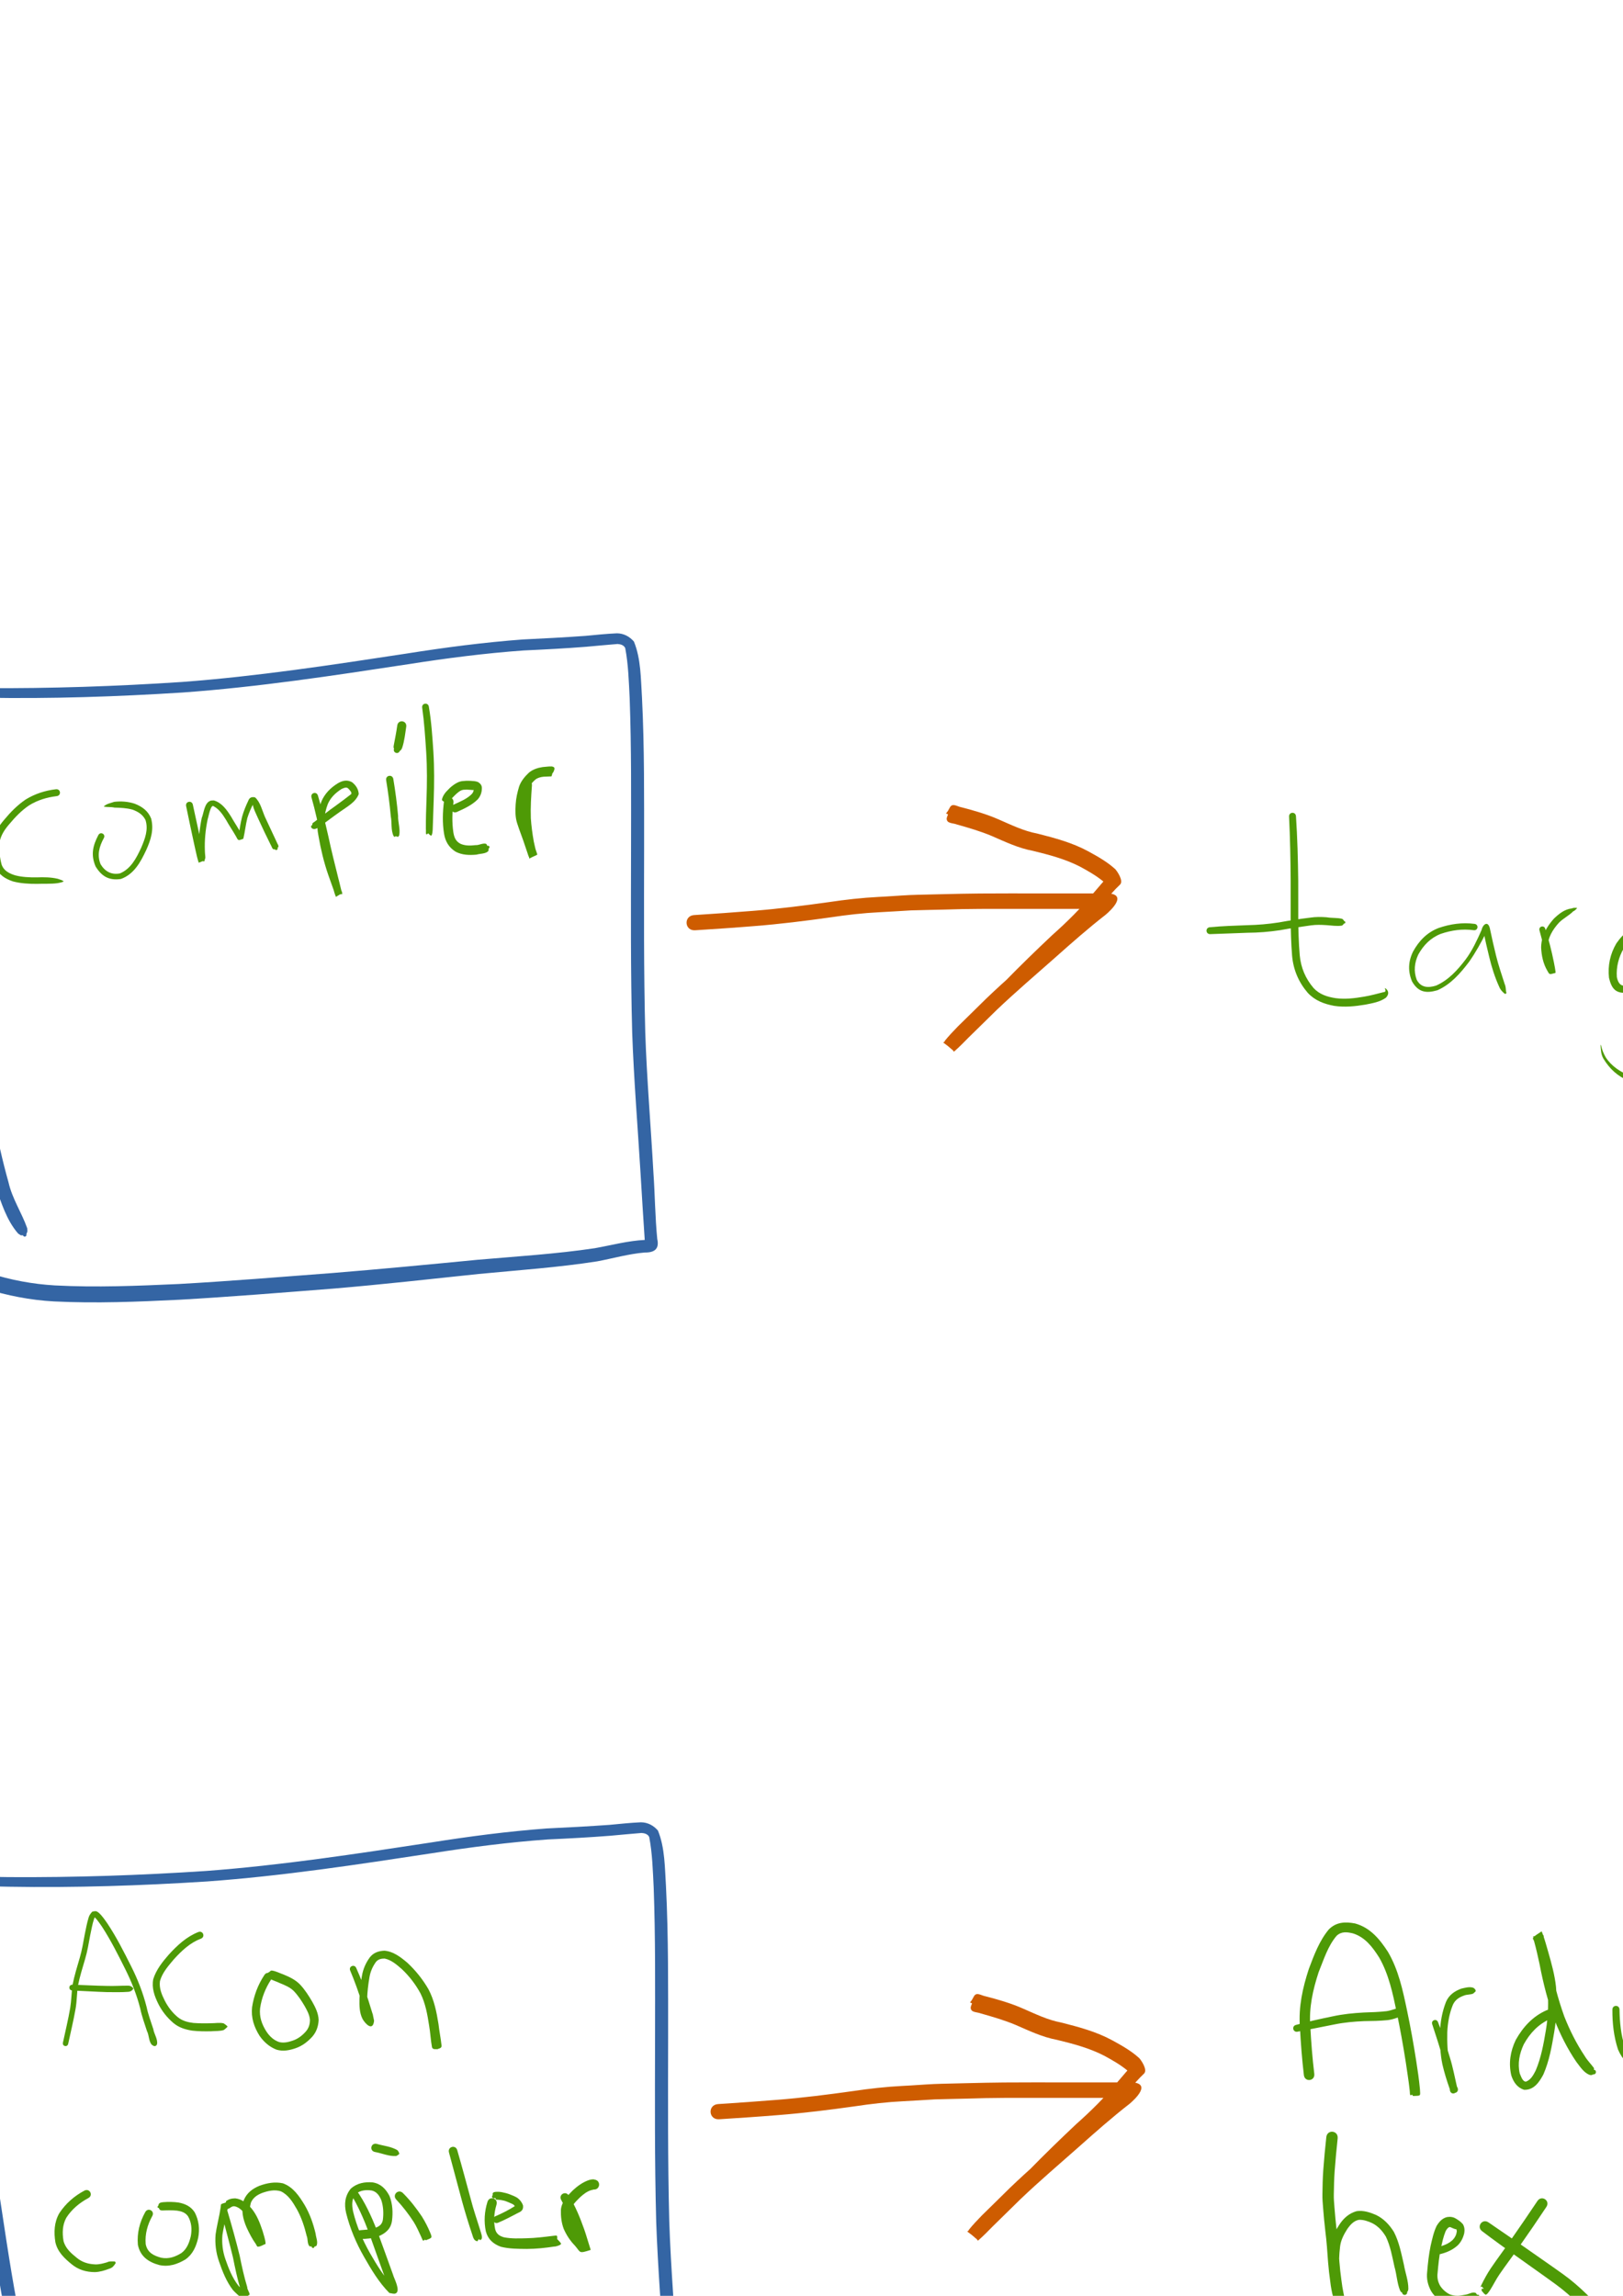 <?xml version="1.0" encoding="UTF-8" standalone="no"?>
<!-- Created with Inkscape (http://www.inkscape.org/) -->

<svg
   xmlns:dc="http://purl.org/dc/elements/1.1/"
   xmlns:cc="http://creativecommons.org/ns#"
   xmlns:rdf="http://www.w3.org/1999/02/22-rdf-syntax-ns#"
   xmlns:svg="http://www.w3.org/2000/svg"
   xmlns="http://www.w3.org/2000/svg"
   xmlns:sodipodi="http://sodipodi.sourceforge.net/DTD/sodipodi-0.dtd"
   xmlns:inkscape="http://www.inkscape.org/namespaces/inkscape"
   width="744.094"
   height="1052.362"
   id="svg3072"
   version="1.1"
   inkscape:version="0.48.1 r9760"
   sodipodi:docname="illustrations.svg">
  <defs
     id="defs3074" />
  <sodipodi:namedview
     id="base"
     pagecolor="#ffffff"
     bordercolor="#666666"
     borderopacity="1.0"
     inkscape:pageopacity="0.0"
     inkscape:pageshadow="2"
     inkscape:zoom="0.53118594"
     inkscape:cx="346.83653"
     inkscape:cy="238.74879"
     inkscape:document-units="px"
     inkscape:current-layer="layer1"
     showgrid="false"
     inkscape:window-width="1366"
     inkscape:window-height="738"
     inkscape:window-x="0"
     inkscape:window-y="0"
     inkscape:window-maximized="0"
     showborder="false" />
  <g
     inkscape:label="Layer 1"
     inkscape:groupmode="layer"
     id="layer1">
    <path
       style="fill:#3465a4;fill-opacity:1;stroke:none"
       id="path3016"
       d="m -43.048,307.617 c 7.063,21.045 11.686,42.794 16.31,64.472 7.627,36.195 13.036,72.787 18.568,109.343 3.174,20.359 6.508,40.761 12.096,60.619 1.69,7.424 6.022,13.822 8.538,20.911 0.133,1.912 0.26,0.983 -0.379,2.789 0.343,1.096 -1.207,1.581 -1.55,0.485 l 0,0 c -1.418,0.031 -0.642,0.176 -2.23,-0.801 -5.316,-6.108 -7.755,-14.208 -10.361,-21.711 -5.593,-20.119 -9.051,-40.748 -12.206,-61.37 -5.514,-36.441 -10.899,-72.918 -18.308,-109.037 -4.475,-21.514 -9.002,-43.063 -15.512,-64.074 -1.15,-3.559 3.884,-5.186 5.034,-1.627 z"
       inkscape:connector-curvature="0"
       inkscape:export-filename="/home/rick/projects/compiler-tutorial/static/images/compiler.png"
       inkscape:export-xdpi="26.98"
       inkscape:export-ydpi="26.98" />
    <path
       style="fill:#3465a4;fill-opacity:1;stroke:none"
       id="path3018"
       d="m -53.444,313.484 c 15.471,1.386 30.984,1.775 46.507,1.942 30.185,0.194 60.342,-0.824 90.456,-2.828 34.439,-2.572 68.595,-7.798 102.713,-12.992 17.731,-2.81 35.533,-5.151 53.438,-6.484 9.603,-0.443 19.199,-0.968 28.788,-1.65 4.793,-0.455 9.575,-0.962 14.386,-1.173 3.131,0.028 5.777,1.458 7.786,3.774 3.283,7.998 3.145,17.2 3.704,25.72 1.154,23.036 0.953,46.119 0.972,69.178 -0.037,28.105 -0.195,56.208 0.525,84.305 0.712,21.423 2.552,42.783 3.738,64.181 0.711,10.163 0.764,20.366 1.762,30.509 1.015,4.473 -1.213,6.222 -5.686,6.164 -7.379,0.605 -14.579,2.693 -21.852,4.055 -17.984,2.807 -36.168,4.038 -54.276,5.78 -22.213,2.343 -44.404,4.835 -66.663,6.705 -23.481,1.842 -46.958,3.752 -70.474,5.1 -19.171,0.946 -38.366,1.74 -57.549,0.785 -10.855,-0.577 -21.5,-2.675 -31.855,-5.905 -5.417,-1.678 -10.609,-4.05 -16.127,-5.394 -2.702,-0.666 -5.487,-0.825 -8.163,-1.597 -1.666,-0.767 3.767,-0.199 -1.396,-2.919 -0.203,0.132 -0.39,-0.155 -0.187,-0.287 l 0,0 c 0.357,-3.124 -0.617,-4.958 3.52,-4.056 2.667,0.631 5.376,1.043 8.048,1.654 5.636,1.465 10.993,3.763 16.514,5.591 9.751,3.101 19.789,4.987 30.023,5.575 18.917,0.996 37.855,0.209 56.765,-0.649 23.456,-1.31 46.868,-3.254 70.294,-5.021 22.24,-1.803 44.45,-3.927 66.658,-6.083 17.939,-1.552 35.947,-2.648 53.767,-5.305 7.645,-1.364 15.258,-3.433 23.029,-3.803 1.532,0.02 1.766,0.018 1.751,0.044 -2.283,3.79 -1.66,2.448 -1.88,0.028 -0.637,-10.209 -1.354,-20.413 -1.921,-30.626 -1.309,-21.454 -3.074,-42.883 -3.83,-64.367 -0.757,-28.149 -0.574,-56.304 -0.527,-84.461 0.008,-22.949 0.205,-45.911 -0.628,-68.849 -0.395,-7.696 -0.592,-15.463 -2.042,-23.052 -0.611,-1.356 -2.116,-1.795 -3.506,-1.876 -4.772,0.365 -9.534,0.852 -14.302,1.268 -9.588,0.763 -19.189,1.254 -28.796,1.701 -17.779,1.271 -35.456,3.565 -53.063,6.324 -34.256,5.215 -68.556,10.44 -103.142,12.938 -30.241,1.923 -60.523,2.931 -90.831,2.402 -15.61,-0.264 -31.221,-0.667 -46.756,-2.356 -2.821,-0.219 -2.511,-4.208 0.31,-3.989 z"
       inkscape:connector-curvature="0"
       inkscape:export-filename="/home/rick/projects/compiler-tutorial/static/images/compiler.png"
       inkscape:export-xdpi="26.98"
       inkscape:export-ydpi="26.98" />
    <path
       style="fill:#ce5c00;fill-opacity:1;stroke:none"
       id="path3020"
       d="m -260.526,467.587 c 11.432,-2.635 22.754,-5.709 34.044,-8.889 12.508,-3.692 25.307,-6.237 37.976,-9.293 11.476,-2.676 22.568,-6.619 33.583,-10.749 6.652,-2.639 13.423,-4.914 20.401,-6.506 7.108,-1.468 14.256,-2.733 21.419,-3.902 6.85,-1.1 13.765,-1.682 20.646,-2.54 5.353,-0.698 10.636,-1.824 15.978,-2.592 4.665,-0.609 9.342,-1.126 14.008,-1.731 4.153,-0.45 8.298,-0.99 12.462,-1.336 1.235,-0.146 2.497,-0.053 3.703,-0.369 3.258,5.597 2.192,4.946 -0.582,9.765 -3.977,7.115 -7.371,14.533 -11.052,21.801 -4.821,9.245 -10.391,18.066 -15.946,26.879 -2.933,4.632 -5.877,9.264 -9.124,13.684 -1.578,3.451 -6.563,0.496 -4.254,-3.766 3.056,-5.734 6.256,-11.382 9.614,-16.945 4.763,-7.666 9.999,-15.022 14.39,-22.913 2.242,-4.593 4.332,-9.272 6.294,-13.994 0.325,-0.964 0.963,-2.025 0.789,-3.075 0.818,5.066 -0.497,3.054 -2.96,1.332 -3.514,-2.312 -7.138,-4.443 -10.629,-6.795 -4.747,-3.482 -10.421,-4.974 -16.041,-6.381 -11.214,-2.67 -22.686,-3.974 -34.127,-5.216 -9.715,-0.869 -19.365,-2.133 -28.838,-4.473 -2.075,-1.156 -5.851,-0.758 -7.492,-2.71 -0.277,-1.041 0.172,-1.889 0.756,-2.7 -0.118,0.212 -0.417,0.046 -0.3,-0.166 l 0,0 c 0.844,-1.39 1.609,-2.595 2.16,-4.091 1.888,-0.88 4.932,1.952 6.896,1.596 9.101,2.308 18.381,3.608 27.725,4.493 11.811,1.377 23.663,2.76 35.222,5.641 6.466,1.77 13.044,3.523 18.43,7.722 3.431,2.49 7.058,4.679 10.459,7.209 2.921,2.162 4.085,2.706 4.643,6.996 -0.85,0.738 -1.293,1.824 -1.788,2.813 -2.278,4.755 -4.359,9.599 -6.702,14.321 -4.462,7.915 -9.721,15.322 -14.532,23.024 -3.329,5.512 -6.503,11.106 -9.525,16.792 -2.096,3.639 -7.435,0.683 -4.747,-1.837 2.909,-4.556 5.931,-9.04 8.717,-13.674 5.429,-8.684 10.957,-17.326 15.686,-26.42 3.762,-7.367 7.197,-14.911 11.338,-22.078 2.726,-4.448 1.655,-6.281 5.866,-1.94 -1.192,-0.156 -2.383,0.207 -3.576,0.274 -4.101,0.471 -8.206,0.916 -12.307,1.386 -4.645,0.602 -9.3,1.117 -13.941,1.739 -5.377,0.768 -10.691,1.915 -16.08,2.605 -6.817,0.811 -13.662,1.394 -20.446,2.46 -7.066,1.185 -14.119,2.447 -21.14,3.882 -6.771,1.497 -13.333,3.695 -19.78,6.251 -11.198,4.199 -22.488,8.183 -34.167,10.858 -12.621,3.009 -25.379,5.463 -37.838,9.119 -11.375,3.173 -22.769,6.281 -34.311,8.801 -3.084,0.693 -4.064,-3.667 -0.981,-4.361 z"
       inkscape:connector-curvature="0"
       inkscape:export-filename="/home/rick/projects/compiler-tutorial/static/images/compiler.png"
       inkscape:export-xdpi="26.98"
       inkscape:export-ydpi="26.98" />
    <path
       style="fill:#ce5c00;fill-opacity:1;stroke:none"
       id="path3022"
       d="m 318.245,419.46 c 9.032,-0.592 18.061,-1.21 27.082,-1.946 11.589,-0.916 23.123,-2.38 34.632,-3.993 7.579,-1.131 15.188,-2.001 22.841,-2.387 4.816,-0.22 9.621,-0.638 14.436,-0.862 5.083,-0.214 10.17,-0.236 15.255,-0.401 5.59,-0.154 11.182,-0.239 16.774,-0.307 4.584,-0.04 9.168,-0.048 13.752,-0.048 4.366,0.005 8.731,0.011 13.097,0.011 6.141,7e-4 12.282,6.3e-4 18.423,6.7e-4 4.13,-0.04 8.261,0.083 12.389,-0.075 10.865,0.077 2.185,7.985 -0.076,9.892 -8.058,6.263 -15.703,13.026 -23.326,19.804 -8.919,7.894 -17.989,15.614 -26.61,23.836 -4.25,4.194 -8.537,8.35 -12.789,12.541 -2.075,2.107 -4.135,4.235 -6.359,6.187 -0.135,0.109 -0.27,0.218 -0.404,0.328 -0.016,0.011 -0.036,0.05 -0.047,0.034 -4.007,-5.742 -4.989,-3.682 -2.28,-6.432 1.355,-1.375 2.689,-2.769 4.036,-4.152 7.193,-7.245 14.393,-14.483 21.664,-21.651 7.064,-7.238 14.323,-14.274 21.683,-21.208 6.758,-5.996 13.161,-12.33 18.921,-19.292 2.408,-2.857 4.888,-5.653 7.331,-8.481 0.089,-0.11 0.251,-0.472 0.266,-0.331 0.731,6.707 0.711,7.003 -3.026,3.581 -3.311,-2.729 -7.064,-4.872 -10.831,-6.898 -6.775,-3.467 -14.162,-5.402 -21.516,-7.195 -6.634,-1.229 -12.69,-4.132 -18.824,-6.793 -5.2,-2.198 -10.634,-3.76 -16.056,-5.303 -1.927,-0.745 -4.762,-0.333 -4.657,-2.847 0.505,-2.022 1.04,-1.585 -0.003,-2.074 -0.217,0.107 -0.369,-0.2 -0.152,-0.307 l 0,0 c 1.008,-1.298 0.413,-0.461 1.637,-2.609 1.201,-2.162 3.29,-0.376 5.308,-0.031 5.844,1.509 11.662,3.188 17.195,5.631 5.716,2.481 11.34,5.254 17.525,6.405 7.995,2.029 16.048,4.158 23.346,8.12 4.339,2.375 8.716,4.823 12.396,8.171 0.589,0.564 4.055,5.288 2.229,7.111 -2.629,2.448 -4.937,5.219 -7.311,7.907 -5.985,7.099 -12.519,13.664 -19.503,19.787 -7.348,6.874 -14.541,13.904 -21.608,21.066 -7.251,7.149 -14.462,14.338 -21.619,21.582 -0.784,0.781 -1.568,1.563 -2.352,2.344 -0.6,0.618 -1.191,1.245 -1.801,1.853 -2.737,2.733 -1.349,1.74 -6.787,-2.091 -0.244,-0.172 0.998,-0.55 0.543,-0.712 1.892,-2.367 3.99,-4.56 6.099,-6.734 4.278,-4.215 8.595,-8.39 12.852,-12.626 8.651,-8.304 17.751,-16.115 26.674,-24.123 7.641,-6.867 15.315,-13.701 23.38,-20.073 0.559,-0.47 1.125,-0.932 1.677,-1.41 0.264,-0.229 0.53,-0.965 0.772,-0.712 6.044,6.335 5.143,5.231 2.405,5.134 -4.128,-0.158 -8.259,-0.035 -12.389,-0.075 -6.141,-3e-5 -12.282,4e-5 -18.424,-6.6e-4 -4.365,-7e-4 -8.731,0.003 -13.096,0.005 -4.563,-2e-5 -9.126,-0.012 -13.69,0.014 -5.543,0.03 -11.086,0.122 -16.627,0.321 -5.038,0.136 -10.076,0.196 -15.113,0.362 -4.814,0.259 -9.62,0.63 -14.437,0.845 -7.444,0.371 -14.849,1.216 -22.218,2.328 -11.644,1.631 -23.313,3.099 -35.037,4.021 -9.055,0.739 -18.118,1.342 -27.185,1.921 -4.925,0.331 -5.393,-6.635 -0.468,-6.965 z"
       inkscape:connector-curvature="0"
       inkscape:export-filename="/home/rick/projects/compiler-tutorial/static/images/compiler.png"
       inkscape:export-xdpi="26.98"
       inkscape:export-ydpi="26.98" />
    <path
       style="fill:#4e9a06;fill-opacity:1;stroke:none"
       id="path3024"
       d="m -434.849,453.735 c -5.989,-1.431 -12.123,-1.009 -18.158,-0.185 -6.058,0.808 -11.443,3.284 -16.436,6.692 -3.448,2.443 -6.222,5.602 -8.682,9.001 -0.354,0.809 -2.421,2.75 -0.907,3.317 4.367,1.098 8.988,0.998 13.466,1.131 8.536,0.043 17.009,1.007 25.406,2.474 6.386,1.226 12.768,2.81 18.452,6.047 3.782,2.168 3.75,5.535 2.192,9.159 -3.658,5.348 -10.382,7.218 -16.212,9.25 -7.534,2.552 -15.316,4.356 -23.231,5.149 -2.846,0.214 -5.726,0.079 -8.339,-1.137 -0.703,-0.553 -0.476,-0.187 -0.619,-1.134 -0.107,-0.119 0.061,-0.27 0.168,-0.151 l 0,0 c 0.691,0.009 0.395,-0.085 0.909,0.209 2.381,0.882 5.206,-0.288 7.642,-0.146 7.727,-0.791 15.287,-2.696 22.654,-5.133 5.261,-1.831 11.26,-3.458 15.03,-7.815 1.278,-2.621 1.566,-4.817 -1.241,-6.473 -5.382,-3.292 -11.616,-4.656 -17.744,-5.868 -8.31,-1.431 -16.687,-2.411 -25.131,-2.501 -4.783,-0.173 -9.824,0.047 -14.4,-1.512 -2.381,-1.782 -1.702,-4.046 -0.399,-6.401 2.401,-3.898 5.391,-7.354 8.942,-10.262 5.304,-4.121 11.123,-7.168 17.846,-8.207 6.604,-1.035 13.332,-1.569 19.916,-0.043 3.21,0.795 2.086,5.335 -1.125,4.54 z"
       inkscape:connector-curvature="0"
       inkscape:export-filename="/home/rick/projects/compiler-tutorial/static/images/compiler.png"
       inkscape:export-xdpi="26.98"
       inkscape:export-ydpi="26.98" />
    <path
       style="fill:#4e9a06;fill-opacity:1;stroke:none"
       id="path3026"
       d="m -390.903,466.152 c 3.176,5.062 6.128,10.249 8.907,15.539 2.311,4.456 4.286,9.087 6.772,13.451 0.201,0.325 0.392,0.656 0.602,0.976 0.407,0.619 0.921,1.271 0.909,1.278 -2.961,1.5 -2.223,1.886 -3.447,0.323 -2.875,-3.632 -5.666,-7.329 -8.594,-10.918 -4.025,-4.402 -7.311,-9.231 -9.707,-14.687 -2.022,-5.322 -2.688,-10.791 -0.802,-16.202 3.241,-5.462 9.517,-7.288 15.277,-8.924 4.976,-1.103 10.232,-2.189 15.355,-1.918 0.371,0.03 0.743,0.061 1.114,0.091 0.159,-0.012 0.176,0.213 0.017,0.225 l 0,0 c -0.355,0.085 -0.71,0.169 -1.065,0.253 -4.841,1.43 -9.78,2.609 -14.623,4.08 -4.805,1.44 -10.33,2.828 -13.335,7.181 -1.748,4.632 -0.851,9.449 0.79,14.016 2.287,5.213 5.471,9.775 9.313,13.98 2.944,3.61 5.73,7.342 8.607,11.005 1.201,1.568 1.091,0.834 -1.338,3.065 -0.035,0.032 -1.256,-2.377 -1.368,-2.55 -2.402,-4.434 -4.611,-8.965 -6.852,-13.483 -2.737,-5.255 -5.625,-10.423 -8.549,-15.576 -0.852,-1.426 1.165,-2.631 2.017,-1.205 z"
       inkscape:connector-curvature="0"
       inkscape:export-filename="/home/rick/projects/compiler-tutorial/static/images/compiler.png"
       inkscape:export-xdpi="26.98"
       inkscape:export-ydpi="26.98" />
    <path
       style="fill:#4e9a06;fill-opacity:1;stroke:none"
       id="path3028"
       d="m -309.98,445.341 c -5.388,3.89 -9.694,8.92 -13.606,14.235 -3.91,5.608 -6.869,11.743 -8.688,18.322 -1.072,4.668 -1.804,9.532 0.639,13.848 3.236,3.912 8.523,4.756 13.242,5.699 5.845,1.08 11.655,0.56 17.366,-0.892 0.746,0.152 4.569,-2.028 5.132,-1.654 0.237,0.157 0.289,0.49 0.434,0.734 -0.041,0.449 -0.081,0.898 -0.122,1.347 -0.158,0.026 -0.194,-0.197 -0.037,-0.223 l 0,0 c 0.436,0.371 0.873,0.741 1.309,1.112 0.001,0.319 0.09,0.649 0.004,0.956 -0.255,0.914 -4.916,1.77 -5.666,2.08 -6.362,1.474 -12.811,2.026 -19.274,0.711 -5.998,-1.254 -12.292,-2.65 -16.041,-7.951 -2.709,-5.432 -2.599,-11.069 -1.112,-16.91 1.964,-7.082 5.068,-13.731 9.302,-19.761 4.177,-5.688 8.805,-11.07 14.593,-15.193 2.502,-1.785 5.026,1.753 2.524,3.538 z"
       inkscape:connector-curvature="0"
       inkscape:export-filename="/home/rick/projects/compiler-tutorial/static/images/compiler.png"
       inkscape:export-xdpi="26.98"
       inkscape:export-ydpi="26.98" />
    <path
       style="fill:#4e9a06;fill-opacity:1;stroke:none"
       id="path3030"
       d="m 594.162,374.151 c 0.659,9.83 0.915,19.68 1.034,29.529 0.094,11.398 -0.283,22.812 0.69,34.18 0.519,5.69 2.634,10.685 6.31,14.999 2.728,2.963 6.283,4.09 10.14,4.684 4.347,0.589 8.706,0.05 12.996,-0.681 2.976,-0.496 5.887,-1.288 8.806,-2.036 1.315,-0.187 1.189,-0.512 0.847,-1.708 -0.094,-0.129 0.089,-0.262 0.183,-0.132 l 0,0 c 1.65,1.299 1.683,2.803 0.231,4.355 -2.756,1.971 -6.19,2.514 -9.45,3.165 -4.695,0.793 -9.472,1.274 -14.215,0.572 -4.633,-0.85 -8.877,-2.429 -12.161,-5.973 -4.182,-4.863 -6.6,-10.513 -7.184,-16.951 -0.942,-11.458 -0.584,-22.955 -0.658,-34.44 -0.068,-9.791 -0.259,-19.58 -0.73,-29.361 -0.143,-2.234 3.017,-2.436 3.159,-0.202 z"
       inkscape:connector-curvature="0"
       inkscape:export-filename="/home/rick/projects/compiler-tutorial/static/images/compiler.png"
       inkscape:export-xdpi="26.98"
       inkscape:export-ydpi="26.98" />
    <path
       style="fill:#4e9a06;fill-opacity:1;stroke:none"
       id="path3032"
       d="m 554.748,425.022 c 5.679,-0.547 11.383,-0.71 17.08,-0.933 4.865,-0.097 9.686,-0.514 14.492,-1.26 4.762,-0.868 9.547,-1.625 14.355,-2.194 2.515,-0.393 5.061,-0.358 7.591,-0.17 2.34,0.422 4.785,0.157 7.097,0.711 0.703,0.628 0.402,0.28 0.91,1.038 0.811,0.117 0.645,1.263 -0.165,1.146 l 0,0 c -0.395,0.677 -0.129,0.356 -0.851,0.913 -2.386,0.388 -4.854,-0.072 -7.246,-0.211 -2.293,-0.154 -4.602,-0.218 -6.885,0.095 -4.767,0.655 -9.531,1.343 -14.262,2.226 -4.94,0.744 -9.893,1.15 -14.892,1.177 -5.686,0.245 -11.376,0.397 -17.063,0.623 -2.236,0.113 -2.396,-3.048 -0.16,-3.162 z"
       inkscape:connector-curvature="0"
       inkscape:export-filename="/home/rick/projects/compiler-tutorial/static/images/compiler.png"
       inkscape:export-xdpi="26.98"
       inkscape:export-ydpi="26.98" />
    <path
       style="fill:#4e9a06;fill-opacity:1;stroke:none"
       id="path3034"
       d="m 675.651,426.388 c -5.182,-0.712 -10.205,0.007 -15.112,1.683 -4.658,1.822 -7.887,5.162 -10.283,9.44 -1.777,3.753 -2.197,7.693 -0.738,11.587 1.937,3.692 5.257,3.784 8.852,2.696 5.713,-2.511 9.899,-7.164 13.603,-12.032 3.065,-4.115 5.194,-8.787 7.275,-13.445 0.528,-2.541 3.129,-4.83 3.959,-0.062 0.819,3.938 1.721,7.859 2.68,11.764 1.074,4.425 2.595,8.716 3.96,13.053 0.531,1.139 0.516,2.385 0.634,3.562 0.519,0.561 -0.274,1.295 -0.793,0.735 l 0,0 c -1.102,-0.917 -1.95,-1.896 -2.468,-3.291 -1.933,-4.27 -3.325,-8.746 -4.429,-13.299 -0.983,-4.005 -1.933,-8.024 -2.674,-12.081 -0.039,-0.339 -0.421,-0.86 -0.118,-1.016 4.057,-2.088 1.911,0.637 1.412,1.66 -2.349,4.682 -4.888,9.296 -7.909,13.581 -3.962,5.223 -8.371,10.301 -14.502,12.997 -5.171,1.502 -8.726,0.936 -11.588,-3.97 -1.985,-4.636 -1.812,-9.212 0.435,-13.779 2.717,-4.917 6.404,-8.776 11.767,-10.814 5.317,-1.81 10.778,-2.603 16.394,-1.87 2.052,0.252 1.696,3.153 -0.356,2.901 z"
       inkscape:connector-curvature="0"
       inkscape:export-filename="/home/rick/projects/compiler-tutorial/static/images/compiler.png"
       inkscape:export-xdpi="26.98"
       inkscape:export-ydpi="26.98" />
    <path
       style="fill:#4e9a06;fill-opacity:1;stroke:none"
       id="path3036"
       d="m 708.446,425.735 c 1.629,4.988 2.885,10.083 3.936,15.22 0.064,0.282 0.994,4.941 0.762,5.006 -3.054,0.857 -2.699,0.745 -3.694,-0.908 -1.945,-3.305 -2.715,-6.946 -2.894,-10.731 0.052,-5.163 2.486,-9.428 5.811,-13.191 2.339,-2.244 4.964,-4.375 8.273,-4.725 0.738,-0.35 1.456,-0.299 2.236,-0.227 0.15,-0.056 0.229,0.155 0.08,0.211 l 0,0 c -0.505,0.543 -0.982,1.076 -1.695,1.358 -2.025,2.044 -4.687,3.25 -6.672,5.351 -2.812,3.165 -4.991,6.746 -5.089,11.106 0.103,3.33 0.813,6.477 2.486,9.393 0.831,1.543 0.72,0.693 -1.726,2.187 -0.264,0.161 -0.041,-0.619 -0.1,-0.922 -0.09,-0.465 -0.2,-0.926 -0.3,-1.389 -0.137,-0.632 -0.275,-1.265 -0.412,-1.897 -1.105,-5.044 -2.251,-10.082 -3.633,-15.059 -0.554,-1.862 2.079,-2.645 2.633,-0.783 z"
       inkscape:connector-curvature="0"
       inkscape:export-filename="/home/rick/projects/compiler-tutorial/static/images/compiler.png"
       inkscape:export-xdpi="26.98"
       inkscape:export-ydpi="26.98" />
    <path
       style="fill:#4e9a06;fill-opacity:1;stroke:none"
       id="path3038"
       d="m 755.26,428.044 c -4.872,0.29 -8.201,2.736 -10.825,6.67 -2.332,4.013 -3.497,8.515 -3.164,13.141 0.48,2.462 1.618,4.467 4.321,3.889 4.802,-2.099 7.918,-6.476 10.735,-10.699 2.234,-3.711 4.197,-7.624 5.27,-11.835 0.452,0.068 -0.251,-2.883 -0.138,-2.402 1.346,1.471 0.008,-0.282 3.091,0.043 0.281,0.03 0.014,0.566 0.023,0.849 0.077,2.374 0.024,1.292 0.268,4.064 0.98,7.8 3.097,15.409 5.061,23.006 2.522,8.949 4.271,18.035 4.823,27.315 -0.031,7.849 -1.303,12.059 -8.573,15.58 -6.597,1.965 -13.219,0.156 -19.437,-2.224 -5.042,-2.061 -8.793,-5.535 -11.575,-10.132 -1.134,-1.919 -1.19,-4.016 -1.337,-6.167 -0.021,-0.158 0.203,-0.188 0.224,-0.03 l 0,0 c 0.405,2.025 1.116,3.745 2.14,5.551 2.714,4.151 6.779,6.769 11.373,8.542 5.54,1.964 11.46,3.444 17.267,1.704 5.544,-2.737 6.244,-6.643 6.11,-12.579 -0.626,-9.026 -2.388,-17.863 -4.849,-26.569 -2.019,-7.81 -4.183,-15.64 -5.14,-23.666 -0.109,-1.344 -1.169,-12.492 3.893,-6.948 0.682,1.595 0.388,3.284 0.012,4.942 -1.291,4.519 -3.456,8.701 -5.96,12.667 -3.338,4.94 -7.073,10.083 -12.848,12.27 -5.318,0.501 -7.194,-1.888 -8.356,-6.836 -0.604,-5.554 0.536,-10.929 3.392,-15.771 3.586,-5.191 7.516,-7.92 13.923,-8.49 2.911,-0.195 3.187,3.921 0.276,4.116 z"
       inkscape:connector-curvature="0"
       inkscape:export-filename="/home/rick/projects/compiler-tutorial/static/images/compiler.png"
       inkscape:export-xdpi="26.98"
       inkscape:export-ydpi="26.98" />
    <path
       style="fill:#4e9a06;fill-opacity:1;stroke:none"
       id="path3040"
       d="m 780.118,427.413 c 4.156,0.568 8.297,0.475 12.173,-1.207 3.118,-1.683 4.464,-4.767 5.49,-7.988 0.456,-2.086 1.047,-4.446 -0.549,-6.146 -1.109,-1.02 -2.072,-0.663 -3.301,-0.117 -4.159,2.159 -7.257,5.742 -10.086,9.383 -3.687,4.841 -5.398,10.516 -6.171,16.465 -0.616,5.693 1.421,10.199 5.115,14.354 3.449,3.444 7.807,5.519 12.418,6.898 2.228,0.616 4.612,0.744 6.723,1.739 0.545,0.361 0.743,-0.188 1.17,-0.558 0.035,-0.156 0.255,-0.107 0.22,0.049 l 0,0 c 0.31,1.283 -0.151,1.934 -1.262,2.645 -2.499,1.226 -5.413,0.608 -8.013,0.049 -5.382,-1.578 -10.392,-4.065 -14.318,-8.174 -4.515,-5.341 -6.586,-10.401 -5.947,-17.513 0.881,-6.653 2.799,-12.986 6.925,-18.403 3.282,-4.195 6.896,-8.257 11.764,-10.638 3.02,-1.11 5.684,-0.999 7.885,1.606 1.855,2.969 1.684,6.179 0.644,9.455 -1.468,4.089 -3.368,7.889 -7.406,9.973 -4.478,1.85 -9.182,2.205 -13.98,1.509 -2.391,-0.359 -1.884,-3.74 0.507,-3.382 z"
       inkscape:connector-curvature="0"
       inkscape:export-filename="/home/rick/projects/compiler-tutorial/static/images/compiler.png"
       inkscape:export-xdpi="26.98"
       inkscape:export-ydpi="26.98" />
    <path
       style="fill:#4e9a06;fill-opacity:1;stroke:none"
       id="path3042"
       d="m 827.546,394.015 c 3.209,6.89 4.12,14.512 4.938,21.985 0.804,8.041 0.838,16.126 0.996,24.197 0.051,4.403 -0.144,8.915 2.385,12.697 1.909,2.359 4.703,3.417 7.504,4.299 0.817,0.292 1.679,0.637 2.535,0.492 1.606,-1.134 3.065,-2.624 3.888,-4.41 0.174,-1.682 0.059,-0.813 0.357,-2.607 -0.026,-0.158 0.197,-0.194 0.223,-0.037 l 0,0 c 0.93,1.981 0.74,0.959 0.632,3.054 -0.63,2.588 -1.434,5.181 -3.578,6.937 -1.733,0.886 -3.28,0.748 -5.156,0.328 -3.743,-1.026 -7.247,-2.866 -9.662,-5.986 -2.775,-4.517 -3.135,-9.457 -3.02,-14.686 -0.182,-7.957 -0.228,-15.926 -0.974,-23.858 -0.768,-7.062 -1.619,-14.223 -4.238,-20.881 -1.079,-2.242 2.092,-3.768 3.171,-1.526 z"
       inkscape:connector-curvature="0"
       inkscape:export-filename="/home/rick/projects/compiler-tutorial/static/images/compiler.png"
       inkscape:export-xdpi="26.98"
       inkscape:export-ydpi="26.98" />
    <path
       style="fill:#4e9a06;fill-opacity:1;stroke:none"
       id="path3044"
       d="m 810.553,424.478 c 6.341,-0.615 12.703,-0.964 19.063,-1.319 5.809,-0.21 11.44,-1.654 17.074,-2.948 1.805,-0.24 3.53,-1.038 5.334,-1.267 0.113,0.009 0.35,-0.087 0.34,0.026 -0.312,3.449 0.195,3.173 -1.787,2.583 -0.158,0.023 -0.191,-0.2 -0.033,-0.223 l 0,0 c 2.866,-1.774 -0.457,1.235 2.356,2.152 -1.743,0.371 -3.505,0.676 -5.245,1.068 -5.889,1.266 -11.761,2.772 -17.82,2.916 -6.279,0.286 -12.562,0.544 -18.829,1.034 -2.845,0.32 -3.297,-3.703 -0.452,-4.023 z"
       inkscape:connector-curvature="0"
       inkscape:export-filename="/home/rick/projects/compiler-tutorial/static/images/compiler.png"
       inkscape:export-xdpi="26.98"
       inkscape:export-ydpi="26.98" />
    <path
       style="fill:#4e9a06;fill-opacity:1;stroke:none"
       id="path3046"
       d="m 25.991,364.93 c -4.481,0.544 -8.717,1.818 -12.562,4.178 -3.512,2.347 -6.438,5.395 -9.131,8.618 -2.141,2.468 -3.893,5.087 -4.508,8.321 -0.291,3.482 0.066,7.034 0.987,10.402 1.057,2.746 3.441,3.907 6.078,4.769 3.275,0.856 6.666,0.995 10.033,0.954 3.215,-0.108 6.444,-0.104 9.584,0.648 0.933,0.372 1.774,0.456 2.573,1.071 0.159,0.015 0.138,0.24 -0.021,0.225 l 0,0 c -0.873,0.469 -1.706,0.466 -2.664,0.719 -3.134,0.4 -6.297,0.192 -9.448,0.314 -3.693,0.016 -7.409,-0.186 -10.998,-1.13 -3.57,-1.224 -6.597,-3.062 -7.952,-6.784 -1.091,-3.823 -1.625,-7.828 -1.166,-11.799 0.793,-3.716 2.654,-6.813 5.136,-9.681 2.899,-3.497 6.091,-6.751 9.874,-9.303 4.244,-2.588 8.882,-4.094 13.832,-4.67 2.225,-0.25 2.578,2.896 0.354,3.146 z"
       inkscape:connector-curvature="0"
       inkscape:export-filename="/home/rick/projects/compiler-tutorial/static/images/compiler.png"
       inkscape:export-xdpi="26.98"
       inkscape:export-ydpi="26.98" />
    <path
       style="fill:#4e9a06;fill-opacity:1;stroke:none"
       id="path3048"
       d="m 47.598,384.167 c -2.114,3.875 -3.201,7.85 -1.46,12.018 2.037,3.352 5.027,4.92 8.86,4.167 5.048,-2.102 7.544,-7.065 9.731,-11.758 1.732,-4.093 3.385,-8.305 1.979,-12.699 -1.233,-2.521 -3.428,-3.854 -5.968,-4.774 -2.689,-0.744 -5.477,-0.862 -8.249,-0.93 -1.582,-0.369 -3.154,-0.154 -4.709,-0.426 -0.152,0.049 -0.222,-0.165 -0.07,-0.215 l 0,0 c 1.243,-1.166 3.064,-1.431 4.648,-2.003 3.174,-0.369 6.342,-0.14 9.397,0.857 3.363,1.291 6.125,3.287 7.516,6.749 1.357,5.082 -0.112,9.819 -2.245,14.516 -2.567,5.471 -5.578,11.085 -11.608,13.241 -5.41,0.769 -8.742,-1.105 -11.599,-5.747 -2.24,-5.263 -1.323,-9.428 1.28,-14.406 0.996,-1.766 3.494,-0.357 2.498,1.409 z"
       inkscape:connector-curvature="0"
       inkscape:export-filename="/home/rick/projects/compiler-tutorial/static/images/compiler.png"
       inkscape:export-xdpi="26.98"
       inkscape:export-ydpi="26.98" />
    <path
       style="fill:#4e9a06;fill-opacity:1;stroke:none"
       id="path3050"
       d="m 88.414,368.837 c 1.274,5.736 2.493,11.484 3.744,17.224 0.497,2.694 1.228,5.344 1.672,8.048 0.011,0.1 0.039,0.2 0.032,0.301 -0.062,0.961 -1.98,-0.022 -2.86,-0.413 -0.158,-0.07 0.08,-3.783 0.082,-3.919 -0.155,-5.103 0.392,-10.153 1.408,-15.145 0.96,-2.251 1.167,-6.894 4.002,-7.885 0.492,-0.172 1.037,-0.098 1.555,-0.147 3.702,1.068 5.972,4.379 7.928,7.485 1.416,2.531 3.081,4.917 4.457,7.47 0.972,2.036 1.004,1.309 -0.975,1.282 0.311,-2.958 0.831,-5.88 1.539,-8.767 0.705,-2.547 1.716,-4.995 2.85,-7.378 0.534,-1.46 1.655,-1.828 3.098,-1.48 2.428,2.152 3.243,5.998 4.524,8.936 1.797,3.83 3.587,7.663 5.374,11.497 0.13,0.591 1.251,1.865 0.656,2.461 -0.092,0.054 -0.184,0.108 -0.276,0.162 0.459,0.895 -0.808,1.544 -1.266,0.649 l 0,0 c -0.101,0.036 -0.202,0.072 -0.304,0.109 -0.853,0.076 -1.153,-1.576 -1.543,-2.065 -1.902,-3.826 -3.763,-7.671 -5.526,-11.563 -0.956,-2.22 -2.602,-5.231 -2.79,-7.451 0.503,-0.123 1.099,-0.805 0.453,-0.035 -1.172,2.149 -2.107,4.417 -2.85,6.748 -0.777,3.147 -1.106,6.363 -1.841,9.504 -2.669,1.054 -2.283,0.776 -3.487,-1.302 -1.409,-2.477 -3.056,-4.811 -4.418,-7.317 -1.489,-2.384 -3.112,-4.891 -5.663,-6.254 -1.429,-1.223 -2.468,5.259 -2.774,5.903 -1.007,4.805 -1.486,9.663 -1.284,14.579 0.063,3.499 1.232,4.007 -2.807,5.365 -0.216,0.072 -0.036,-0.674 -0.236,-0.64 -0.805,-2.639 -1.256,-5.374 -1.91,-8.051 -1.226,-5.731 -2.478,-11.456 -3.638,-17.201 -0.502,-2.174 2.572,-2.884 3.074,-0.71 z"
       inkscape:connector-curvature="0"
       inkscape:export-filename="/home/rick/projects/compiler-tutorial/static/images/compiler.png"
       inkscape:export-xdpi="26.98"
       inkscape:export-ydpi="26.98" />
    <path
       style="fill:#4e9a06;fill-opacity:1;stroke:none"
       id="path3052"
       d="m 145.762,364.693 c 1.872,6.137 3.33,12.387 4.769,18.637 1.38,6.553 3.04,13.04 4.649,19.539 0.635,2.294 1.056,4.657 1.799,6.917 -1.083,0.111 -2.183,0.553 -3.25,0.334 -0.004,-8.1e-4 -3.091,-8.663 -3.274,-9.203 -1.989,-5.749 -3.382,-11.673 -4.427,-17.658 -1.114,-5.39 -0.55,-10.619 1.273,-15.754 1.548,-3.714 4.245,-6.398 7.609,-8.477 2.177,-1.254 4.214,-1.71 6.474,-0.491 1.774,1.387 2.944,3.193 3.091,5.443 -1.381,3.742 -5.449,5.861 -8.556,8.099 -3.278,2.292 -6.432,4.757 -9.71,7.048 -0.977,0.663 -2.325,1.402 -3.326,0.423 -0.325,-0.228 -0.166,-0.458 -0.221,-0.797 -0.154,-0.042 -0.094,-0.26 0.06,-0.218 l 0,0 c 0.214,-0.225 0.564,-0.421 0.496,-0.549 -0.171,-0.795 0.581,-0.932 1.138,-1.413 3.195,-2.412 6.282,-4.97 9.577,-7.252 2.375,-1.71 4.859,-3.605 7.099,-5.343 0.391,-0.871 -0.908,-1.978 -1.398,-2.568 -0.899,-0.822 -2.085,-0.155 -3.062,0.257 -2.713,1.747 -4.997,3.891 -6.298,6.919 -1.718,4.592 -2.155,9.285 -1.163,14.127 1.036,5.823 2.377,11.589 4.285,17.195 0.933,2.708 1.921,5.388 2.926,8.07 0.147,0.393 0.683,0.844 0.434,1.182 -0.664,0.903 -1.826,1.3 -2.739,1.949 -1.022,-2.37 -1.455,-4.94 -2.157,-7.413 -1.643,-6.521 -3.312,-13.037 -4.67,-19.626 -1.331,-6.219 -2.652,-12.444 -4.388,-18.566 -0.574,-2.091 2.383,-2.903 2.957,-0.812 z"
       inkscape:connector-curvature="0"
       inkscape:export-filename="/home/rick/projects/compiler-tutorial/static/images/compiler.png"
       inkscape:export-xdpi="26.98"
       inkscape:export-ydpi="26.98" />
    <path
       style="fill:#4e9a06;fill-opacity:1;stroke:none"
       id="path3054"
       d="m 180.331,357.119 c 0.932,5.569 1.672,11.163 2.174,16.787 -0.113,2.944 1.109,6.071 0.52,8.991 -0.543,0.937 -0.396,0.742 -1.686,0.391 -0.109,-0.117 0.057,-0.271 0.166,-0.154 l 0,0 c -0.523,0.55 -0.508,0.646 -1.047,0.119 -1.333,-2.736 -0.698,-6.135 -1.293,-9.049 -0.494,-5.547 -1.22,-11.067 -2.124,-16.562 -0.369,-2.326 2.921,-2.849 3.29,-0.522 z"
       inkscape:connector-curvature="0"
       inkscape:export-filename="/home/rick/projects/compiler-tutorial/static/images/compiler.png"
       inkscape:export-xdpi="26.98"
       inkscape:export-ydpi="26.98" />
    <path
       style="fill:#4e9a06;fill-opacity:1;stroke:none"
       id="path3056"
       d="m 186.242,333.111 c -0.487,3.233 -0.811,6.504 -1.844,9.62 -0.246,0.598 -0.484,1.157 -1.079,1.449 -0.743,1.87 -3.388,0.82 -2.645,-1.05 l 0,0 c -0.366,-0.4 -0.212,-0.92 -0.158,-1.421 0.575,-3.045 1.19,-6.083 1.617,-9.154 0.393,-2.906 4.503,-2.351 4.11,0.556 z"
       inkscape:connector-curvature="0"
       inkscape:export-filename="/home/rick/projects/compiler-tutorial/static/images/compiler.png"
       inkscape:export-xdpi="26.98"
       inkscape:export-ydpi="26.98" />
    <path
       style="fill:#4e9a06;fill-opacity:1;stroke:none"
       id="path3058"
       d="m 196.615,323.955 c 1.179,6.846 1.614,13.794 2.08,20.717 0.448,7.26 0.397,14.531 0.154,21.796 -0.181,4.511 -0.274,9.026 -0.462,13.536 0.016,0.099 -0.142,3.344 -0.863,3.018 -0.553,-0.25 -0.909,-0.802 -1.364,-1.203 -0.069,-0.386 -0.138,-0.771 -0.206,-1.157 -0.046,-0.153 0.17,-0.218 0.216,-0.065 l 0,0 c 0.153,0.353 0.306,0.706 0.459,1.059 -1.887,2.049 -1.189,-0.322 -1.385,-1.711 -0.018,-4.531 0.123,-9.061 0.298,-13.588 0.24,-7.155 0.312,-14.319 -0.137,-21.468 -0.442,-6.84 -0.895,-13.685 -1.844,-20.478 -0.322,-2.16 2.733,-2.616 3.055,-0.456 z"
       inkscape:connector-curvature="0"
       inkscape:export-filename="/home/rick/projects/compiler-tutorial/static/images/compiler.png"
       inkscape:export-xdpi="26.98"
       inkscape:export-ydpi="26.98" />
    <path
       style="fill:#4e9a06;fill-opacity:1;stroke:none"
       id="path3060"
       d="m 207.9,367.935 c -0.591,4.479 -0.713,8.959 -0.075,13.431 0.38,2.432 1.052,4.191 3.223,5.385 2.205,0.998 4.618,0.911 6.968,0.644 1.55,0.12 3.218,-1.01 4.743,-0.637 0.391,0.221 0.516,0.602 0.685,0.988 0.834,-0.406 1.409,0.774 0.575,1.18 l 0,0 c 0.002,0.456 0.045,0.915 -0.242,1.315 -1.38,1.196 -3.672,1.009 -5.324,1.511 -3.306,0.296 -6.605,0.213 -9.615,-1.375 -3.103,-2.001 -4.706,-4.701 -5.276,-8.366 -0.766,-4.834 -0.628,-9.688 -0.026,-14.541 0.329,-3.087 4.695,-2.622 4.365,0.465 z"
       inkscape:connector-curvature="0"
       inkscape:export-filename="/home/rick/projects/compiler-tutorial/static/images/compiler.png"
       inkscape:export-xdpi="26.98"
       inkscape:export-ydpi="26.98" />
    <path
       style="fill:#4e9a06;fill-opacity:1;stroke:none"
       id="path3062"
       d="m 208.048,368.798 c 2.919,-1.373 6.104,-2.57 8.368,-4.952 0.549,-0.687 0.874,-1.481 0.736,-2.359 -0.291,-0.694 0.163,0.559 0.179,0.597 -0.372,0.113 -1.391,-0.023 -1.94,-0.051 -0.961,-0.109 -1.918,-0.124 -2.879,-0.016 -0.917,0.093 -1.631,0.536 -2.345,1.085 -0.996,0.769 -1.883,1.67 -2.758,2.571 -0.546,0.549 -0.844,1.255 -1.222,1.912 -0.358,0.288 -0.851,0.1 -1.283,0.038 -0.075,0.894 -1.339,0.788 -1.264,-0.106 l 0,0 c -0.486,-0.277 -1.101,-0.493 -0.995,-1.164 0.305,-1.282 1.019,-2.409 1.872,-3.401 1.012,-1.105 2.069,-2.181 3.291,-3.058 1.279,-0.914 2.634,-1.681 4.227,-1.864 1.198,-0.149 2.398,-0.181 3.604,-0.115 1.192,0.083 2.435,0.099 3.549,0.572 1.051,0.662 1.796,1.544 1.733,2.857 -0.011,1.895 -0.638,3.624 -1.894,5.069 -2.69,2.678 -6.143,4.244 -9.57,5.789 -2.407,0.997 -3.817,-2.407 -1.41,-3.404 z"
       inkscape:connector-curvature="0"
       inkscape:export-filename="/home/rick/projects/compiler-tutorial/static/images/compiler.png"
       inkscape:export-xdpi="26.98"
       inkscape:export-ydpi="26.98" />
    <path
       style="fill:#4e9a06;fill-opacity:1;stroke:none"
       id="path3064"
       d="m 243.876,360.039 c -0.364,5 -0.681,9.991 -0.503,15.004 0.23,3.567 0.716,7.113 1.335,10.632 0.453,1.91 0.772,3.897 1.497,5.731 0.056,0.111 0.112,0.222 0.167,0.333 0.005,0.005 0.022,0.015 0.015,0.016 -4.31,1.004 -3.545,2.186 -4.389,-0.257 -0.308,-0.891 -0.899,-2.658 -1.182,-3.502 -1.141,-3.606 -2.607,-7.097 -3.744,-10.703 -0.892,-2.784 -0.828,-5.702 -0.663,-8.584 0.166,-2.806 0.789,-5.544 1.602,-8.225 0.886,-2.494 2.592,-4.528 4.491,-6.32 1.797,-1.488 3.953,-2.187 6.218,-2.545 1.416,-0.09 2.83,-0.364 4.249,-0.299 1.909,0.297 1.207,1.504 0.57,2.927 -0.082,0.137 -0.276,0.02 -0.194,-0.116 l 0,0 c -0.152,0.481 -0.301,1.374 -0.543,1.753 -1.165,0.046 -2.332,0.083 -3.497,0.141 -1.387,0.131 -2.735,0.455 -3.862,1.322 -1.389,1.248 -2.671,2.659 -3.383,4.411 -0.768,2.342 -1.32,4.744 -1.524,7.207 -0.161,2.378 -0.283,4.792 0.448,7.096 1.124,3.582 2.575,7.052 3.689,10.639 0.385,1.148 0.76,2.299 1.151,3.445 0.791,2.32 0.929,1.202 -3.079,3.38 -0.255,0.139 -0.055,-1.139 -0.304,-0.815 -0.648,-2.09 -1.27,-4.186 -1.624,-6.351 -0.65,-3.702 -1.149,-7.435 -1.36,-11.189 -0.152,-5.183 0.089,-10.377 0.776,-15.519 0.274,-2.575 3.916,-2.187 3.642,0.388 z"
       inkscape:connector-curvature="0"
       inkscape:export-filename="/home/rick/projects/compiler-tutorial/static/images/compiler.png"
       inkscape:export-xdpi="26.98"
       inkscape:export-ydpi="26.98" />
    <path
       inkscape:export-ydpi="26.98"
       inkscape:export-xdpi="26.98"
       inkscape:export-filename="/home/rick/projects/compiler-tutorial/static/images/acon-compiler.png"
       inkscape:connector-curvature="0"
       d="m -32.042,852.629 c 7.063,21.045 11.686,42.794 16.31,64.472 7.627,36.195 13.036,72.787 18.568,109.343 3.174,20.359 6.508,40.761 12.096,60.619 1.69,7.424 6.022,13.822 8.538,20.911 0.133,1.912 0.26,0.983 -0.379,2.789 0.343,1.096 -1.207,1.581 -1.55,0.485 l 0,0 c -1.418,0.031 -0.642,0.176 -2.23,-0.801 -5.316,-6.108 -7.755,-14.208 -10.361,-21.711 -5.593,-20.119 -9.051,-40.748 -12.206,-61.37 -5.514,-36.441 -10.899,-72.918 -18.308,-109.037 -4.475,-21.514 -9.002,-43.063 -15.512,-64.074 -1.15,-3.559 3.884,-5.186 5.034,-1.627 z"
       id="path3066"
       style="fill:#3465a4;fill-opacity:1;stroke:none" />
    <path
       inkscape:export-ydpi="26.98"
       inkscape:export-xdpi="26.98"
       inkscape:export-filename="/home/rick/projects/compiler-tutorial/static/images/acon-compiler.png"
       inkscape:connector-curvature="0"
       d="m -42.438,858.496 c 15.471,1.386 30.984,1.775 46.507,1.942 30.185,0.194 60.342,-0.824 90.456,-2.828 34.439,-2.572 68.595,-7.798 102.713,-12.992 17.731,-2.81 35.533,-5.151 53.438,-6.484 9.603,-0.443 19.199,-0.968 28.788,-1.65 4.793,-0.455 9.575,-0.962 14.386,-1.173 3.131,0.028 5.777,1.458 7.786,3.774 3.283,7.998 3.145,17.2 3.704,25.72 1.154,23.036 0.953,46.119 0.972,69.178 -0.037,28.105 -0.195,56.208 0.525,84.305 0.712,21.423 2.552,42.783 3.738,64.181 0.711,10.163 0.764,20.366 1.762,30.509 1.015,4.473 -1.213,6.222 -5.686,6.164 -7.379,0.605 -14.579,2.693 -21.852,4.055 -17.984,2.807 -36.168,4.038 -54.276,5.78 -22.213,2.343 -44.404,4.835 -66.663,6.705 -23.481,1.842 -46.958,3.752 -70.474,5.1 -19.171,0.946 -38.366,1.74 -57.549,0.785 -10.855,-0.577 -21.5,-2.675 -31.855,-5.905 -5.417,-1.679 -10.609,-4.05 -16.127,-5.394 -2.702,-0.666 -5.487,-0.825 -8.163,-1.597 -1.666,-0.767 3.767,-0.199 -1.396,-2.92 -0.203,0.132 -0.39,-0.155 -0.187,-0.287 l 0,0 c 0.357,-3.123 -0.617,-4.958 3.52,-4.056 2.667,0.631 5.376,1.043 8.048,1.654 5.636,1.465 10.993,3.763 16.514,5.591 9.751,3.102 19.789,4.987 30.023,5.575 18.917,0.996 37.855,0.209 56.765,-0.649 23.456,-1.31 46.868,-3.254 70.294,-5.021 22.24,-1.803 44.45,-3.927 66.658,-6.083 17.939,-1.552 35.947,-2.648 53.767,-5.305 7.645,-1.364 15.258,-3.433 23.029,-3.803 1.532,0.02 1.766,0.018 1.751,0.044 -2.283,3.79 -1.66,2.448 -1.88,0.028 -0.637,-10.209 -1.354,-20.413 -1.921,-30.626 -1.309,-21.454 -3.074,-42.883 -3.83,-64.367 -0.757,-28.149 -0.574,-56.304 -0.527,-84.461 0.008,-22.949 0.205,-45.911 -0.628,-68.849 -0.395,-7.696 -0.592,-15.463 -2.042,-23.052 -0.611,-1.356 -2.116,-1.795 -3.506,-1.876 -4.772,0.365 -9.534,0.852 -14.302,1.268 -9.588,0.763 -19.189,1.254 -28.796,1.701 -17.779,1.271 -35.456,3.565 -53.063,6.324 -34.256,5.215 -68.556,10.44 -103.142,12.938 -30.241,1.923 -60.523,2.931 -90.831,2.402 -15.61,-0.264 -31.221,-0.667 -46.756,-2.356 -2.821,-0.219 -2.511,-4.208 0.31,-3.989 z"
       id="path3068"
       style="fill:#3465a4;fill-opacity:1;stroke:none" />
    <path
       inkscape:export-ydpi="26.98"
       inkscape:export-xdpi="26.98"
       inkscape:export-filename="/home/rick/projects/compiler-tutorial/static/images/acon-compiler.png"
       inkscape:connector-curvature="0"
       d="m -249.52,1012.599 c 11.432,-2.635 22.754,-5.709 34.044,-8.889 12.508,-3.692 25.307,-6.237 37.976,-9.293 11.476,-2.676 22.568,-6.619 33.583,-10.749 6.652,-2.639 13.423,-4.914 20.401,-6.506 7.108,-1.468 14.256,-2.733 21.419,-3.902 6.85,-1.1 13.765,-1.682 20.646,-2.54 5.353,-0.698 10.636,-1.824 15.978,-2.592 4.665,-0.609 9.342,-1.126 14.008,-1.731 4.153,-0.45 8.298,-0.99 12.462,-1.336 1.235,-0.146 2.497,-0.053 3.703,-0.369 3.258,5.597 2.192,4.946 -0.582,9.765 -3.977,7.115 -7.371,14.533 -11.052,21.801 -4.821,9.245 -10.391,18.066 -15.946,26.879 -2.933,4.632 -5.877,9.264 -9.124,13.684 -1.578,3.451 -6.563,0.496 -4.254,-3.766 3.056,-5.734 6.256,-11.382 9.614,-16.945 4.763,-7.666 9.999,-15.022 14.39,-22.913 2.242,-4.593 4.332,-9.272 6.294,-13.994 0.325,-0.964 0.963,-2.025 0.789,-3.075 0.818,5.066 -0.497,3.054 -2.96,1.332 -3.514,-2.312 -7.138,-4.443 -10.629,-6.795 -4.747,-3.482 -10.421,-4.974 -16.041,-6.381 -11.214,-2.67 -22.686,-3.974 -34.127,-5.216 -9.715,-0.869 -19.365,-2.133 -28.838,-4.473 -2.075,-1.156 -5.851,-0.758 -7.492,-2.71 -0.277,-1.041 0.172,-1.889 0.756,-2.7 -0.118,0.212 -0.417,0.046 -0.3,-0.166 l 0,0 c 0.844,-1.39 1.609,-2.595 2.16,-4.091 1.888,-0.88 4.932,1.952 6.896,1.596 9.101,2.308 18.381,3.608 27.725,4.493 11.811,1.377 23.663,2.76 35.222,5.641 6.466,1.77 13.044,3.523 18.43,7.722 3.431,2.49 7.058,4.679 10.459,7.209 2.921,2.162 4.085,2.706 4.643,6.996 -0.85,0.738 -1.293,1.824 -1.788,2.813 -2.278,4.755 -4.359,9.599 -6.702,14.321 -4.462,7.915 -9.721,15.322 -14.532,23.024 -3.329,5.512 -6.503,11.106 -9.525,16.792 -2.096,3.639 -7.435,0.683 -4.747,-1.837 2.909,-4.556 5.931,-9.04 8.717,-13.674 5.429,-8.684 10.957,-17.326 15.686,-26.42 3.762,-7.367 7.197,-14.911 11.338,-22.078 2.726,-4.448 1.655,-6.281 5.866,-1.94 -1.192,-0.156 -2.383,0.207 -3.576,0.274 -4.101,0.471 -8.206,0.916 -12.307,1.386 -4.645,0.602 -9.3,1.117 -13.941,1.739 -5.377,0.768 -10.691,1.915 -16.08,2.605 -6.817,0.811 -13.662,1.394 -20.446,2.46 -7.066,1.185 -14.119,2.447 -21.14,3.882 -6.771,1.497 -13.333,3.695 -19.78,6.251 -11.198,4.199 -22.488,8.183 -34.167,10.858 -12.621,3.009 -25.379,5.463 -37.838,9.119 -11.375,3.174 -22.769,6.281 -34.311,8.801 -3.084,0.694 -4.064,-3.667 -0.981,-4.361 z"
       id="path3070"
       style="fill:#ce5c00;fill-opacity:1;stroke:none" />
    <path
       inkscape:export-ydpi="26.98"
       inkscape:export-xdpi="26.98"
       inkscape:export-filename="/home/rick/projects/compiler-tutorial/static/images/acon-compiler.png"
       inkscape:connector-curvature="0"
       d="m 329.251,964.472 c 9.032,-0.592 18.061,-1.21 27.082,-1.946 11.589,-0.916 23.123,-2.38 34.632,-3.993 7.579,-1.131 15.188,-2.001 22.841,-2.387 4.816,-0.22 9.621,-0.638 14.436,-0.862 5.083,-0.214 10.17,-0.236 15.255,-0.401 5.59,-0.154 11.182,-0.239 16.774,-0.307 4.584,-0.04 9.168,-0.048 13.752,-0.048 4.366,0.005 8.731,0.011 13.097,0.011 6.141,7e-4 12.282,6.3e-4 18.423,6.7e-4 4.13,-0.04 8.261,0.083 12.389,-0.075 10.865,0.077 2.185,7.985 -0.076,9.892 -8.058,6.263 -15.703,13.026 -23.326,19.804 -8.919,7.894 -17.989,15.614 -26.61,23.836 -4.25,4.194 -8.537,8.35 -12.789,12.541 -2.075,2.107 -4.135,4.235 -6.359,6.187 -0.135,0.109 -0.27,0.218 -0.404,0.328 -0.016,0.011 -0.036,0.05 -0.047,0.034 -4.007,-5.742 -4.989,-3.682 -2.28,-6.432 1.355,-1.375 2.689,-2.769 4.036,-4.152 7.193,-7.245 14.393,-14.483 21.664,-21.651 7.064,-7.238 14.323,-14.274 21.683,-21.208 6.758,-5.996 13.161,-12.33 18.921,-19.292 2.408,-2.857 4.888,-5.653 7.331,-8.481 0.089,-0.11 0.251,-0.472 0.266,-0.331 0.731,6.707 0.711,7.003 -3.026,3.581 -3.311,-2.729 -7.064,-4.872 -10.831,-6.898 -6.775,-3.467 -14.162,-5.402 -21.516,-7.195 -6.634,-1.229 -12.69,-4.132 -18.824,-6.793 -5.2,-2.198 -10.634,-3.76 -16.056,-5.303 -1.927,-0.745 -4.762,-0.333 -4.657,-2.847 0.505,-2.022 1.04,-1.585 -0.003,-2.074 -0.217,0.107 -0.369,-0.2 -0.152,-0.307 l 0,0 c 1.008,-1.298 0.413,-0.461 1.637,-2.609 1.201,-2.162 3.29,-0.376 5.308,-0.031 5.844,1.509 11.662,3.188 17.195,5.631 5.716,2.481 11.34,5.254 17.525,6.405 7.995,2.029 16.048,4.158 23.346,8.12 4.339,2.375 8.716,4.823 12.396,8.171 0.589,0.564 4.055,5.288 2.229,7.111 -2.629,2.448 -4.937,5.219 -7.311,7.907 -5.985,7.099 -12.519,13.664 -19.503,19.787 -7.348,6.874 -14.541,13.904 -21.608,21.066 -7.251,7.149 -14.462,14.338 -21.619,21.582 -0.784,0.781 -1.568,1.563 -2.352,2.344 -0.6,0.618 -1.191,1.245 -1.801,1.853 -2.737,2.732 -1.349,1.74 -6.787,-2.091 -0.244,-0.172 0.998,-0.55 0.543,-0.712 1.892,-2.367 3.99,-4.56 6.099,-6.734 4.278,-4.215 8.595,-8.39 12.852,-12.626 8.651,-8.304 17.751,-16.115 26.674,-24.123 7.641,-6.867 15.315,-13.701 23.38,-20.073 0.559,-0.47 1.125,-0.932 1.677,-1.41 0.264,-0.229 0.53,-0.965 0.772,-0.712 6.044,6.335 5.143,5.231 2.405,5.134 -4.128,-0.158 -8.259,-0.035 -12.389,-0.075 -6.141,-3e-5 -12.282,4e-5 -18.424,-6.6e-4 -4.365,-7e-4 -8.731,0.003 -13.096,0.005 -4.563,-2e-5 -9.126,-0.012 -13.69,0.014 -5.543,0.03 -11.086,0.122 -16.627,0.321 -5.038,0.136 -10.076,0.196 -15.113,0.362 -4.814,0.259 -9.62,0.63 -14.437,0.845 -7.444,0.371 -14.849,1.216 -22.218,2.328 -11.644,1.631 -23.313,3.099 -35.037,4.021 -9.055,0.739 -18.118,1.342 -27.185,1.921 -4.925,0.331 -5.393,-6.635 -0.468,-6.965 z"
       id="path3072"
       style="fill:#ce5c00;fill-opacity:1;stroke:none" />
    <path
       style="fill:#4e9a06;fill-opacity:1;stroke:none"
       id="path3116"
       d="m 28.841,936.363 c 1.126,-5.344 2.447,-10.639 3.357,-16.026 0.562,-3.478 0.563,-7.001 1.068,-10.485 0.822,-4.255 2.128,-8.397 3.331,-12.554 1.022,-3.482 1.602,-7.072 2.262,-10.635 0.539,-2.63 1.015,-5.288 1.822,-7.853 0.299,-1.001 0.954,-1.79 1.637,-2.549 0.524,-0.069 1.046,-0.249 1.573,-0.207 1.701,0.136 4.499,4.46 5.325,5.601 4.151,6.225 7.527,12.923 10.883,19.598 3.017,5.972 5.454,12.206 7.107,18.688 0.718,3.475 1.987,6.793 3.078,10.16 0.355,2.235 2.058,4.514 1.732,6.826 -0.413,1.29 -1.547,1.185 -2.327,0.345 -0.151,-0.051 -0.079,-0.265 0.072,-0.214 l 0,0 c 1.367,-0.457 0.328,0.014 -0.031,0.363 -1.584,-1.514 -1.346,-4.549 -2.346,-6.39 -1.089,-3.432 -2.374,-6.811 -3.087,-10.351 -1.591,-6.274 -3.984,-12.298 -6.882,-18.084 -3.271,-6.551 -6.572,-13.117 -10.548,-19.276 -0.814,-1.173 -1.459,-2.155 -2.339,-3.251 -0.355,-0.443 -0.817,-0.938 -1.231,-1.35 -0.065,-0.065 -0.274,-0.128 -0.204,-0.187 0.258,-0.217 0.614,-0.278 0.922,-0.417 -0.486,0.335 -0.699,0.952 -0.902,1.486 -0.826,2.435 -1.206,5.02 -1.771,7.521 -0.675,3.644 -1.259,7.319 -2.33,10.875 -1.173,4.051 -2.474,8.077 -3.27,12.224 -0.537,3.498 -0.468,7.046 -1.088,10.537 -0.939,5.387 -2.24,10.694 -3.382,16.04 -0.308,1.72 -2.74,1.285 -2.432,-0.435 z"
       inkscape:connector-curvature="0"
       inkscape:export-filename="/home/rick/projects/compiler-tutorial/static/images/acon-compiler.png"
       inkscape:export-xdpi="26.98"
       inkscape:export-ydpi="26.98" />
    <path
       style="fill:#4e9a06;fill-opacity:1;stroke:none"
       id="path3118"
       d="m 33.261,909.756 c 5.231,0.146 10.455,0.484 15.688,0.554 3.322,0.121 6.642,-0.143 9.962,-0.118 0.881,0.026 1.727,0.49 2.144,1.199 0.159,-0.01 0.174,0.215 0.015,0.225 l 0,0 c -0.351,0.759 -1.17,1.293 -2.058,1.387 -3.367,0.266 -6.753,0.162 -10.126,0.141 -5.245,-0.163 -10.48,-0.517 -15.723,-0.731 -1.878,-0.069 -1.78,-2.726 0.098,-2.657 z"
       inkscape:connector-curvature="0"
       inkscape:export-filename="/home/rick/projects/compiler-tutorial/static/images/acon-compiler.png"
       inkscape:export-xdpi="26.98"
       inkscape:export-ydpi="26.98" />
    <path
       style="fill:#4e9a06;fill-opacity:1;stroke:none"
       id="path3120"
       d="m 92.064,888.676 c -4.984,1.873 -8.774,5.529 -12.301,9.377 -2.564,3.056 -5.333,6.127 -6.428,10.038 -0.45,3.183 0.783,6.118 2.172,8.904 1.528,2.99 3.533,5.637 6.139,7.752 2.068,1.619 4.476,2.235 7.028,2.541 2.681,0.202 5.379,0.22 8.065,0.128 1.911,0.03 3.893,-0.4 5.777,0.047 0.577,0.446 1.273,0.781 1.721,1.366 0.16,-0.002 0.162,0.224 0.003,0.226 l 0,0 c -0.422,0.589 -1.076,0.952 -1.597,1.45 -1.846,0.624 -3.882,0.402 -5.795,0.594 -2.887,0.072 -5.783,0.038 -8.656,-0.281 -3.183,-0.48 -6.171,-1.391 -8.686,-3.504 -2.905,-2.475 -5.255,-5.424 -6.966,-8.853 -1.745,-3.553 -3.076,-7.283 -2.269,-11.293 1.372,-4.332 4.195,-7.862 7.156,-11.253 3.869,-4.237 8.107,-8.186 13.539,-10.315 2.174,-0.776 3.272,2.299 1.098,3.075 z"
       inkscape:connector-curvature="0"
       inkscape:export-filename="/home/rick/projects/compiler-tutorial/static/images/acon-compiler.png"
       inkscape:export-xdpi="26.98"
       inkscape:export-ydpi="26.98" />
    <path
       style="fill:#4e9a06;fill-opacity:1;stroke:none"
       id="path3122"
       d="m 124.346,907.296 c -2.664,4.045 -4.404,8.486 -5.103,13.266 -0.43,3.955 0.815,7.378 2.895,10.652 1.482,2.232 3.351,4.001 5.906,4.85 2.107,0.498 4.163,0.016 6.159,-0.677 2.461,-0.832 4.462,-2.388 6.139,-4.331 1.257,-1.524 1.781,-3.307 1.755,-5.254 -0.212,-2.302 -1.326,-4.32 -2.444,-6.293 -1.453,-2.461 -3.011,-4.825 -4.991,-6.892 -1.769,-1.746 -4.091,-2.654 -6.345,-3.588 -1.573,-0.78 -3.327,-1.23 -4.841,-2.129 -0.566,-0.339 -0.21,-1.048 -0.658,-1.44 -0.277,-0.517 -0.121,-0.287 -0.452,-0.699 -0.155,-0.037 -0.103,-0.257 0.052,-0.22 l 0,0 c 0.472,-0.217 0.239,-0.079 0.689,-0.43 0.59,-0.174 0.856,-0.961 1.594,-0.838 1.841,0.264 3.518,1.198 5.262,1.792 2.816,1.17 5.582,2.454 7.705,4.724 2.171,2.34 3.86,5.003 5.473,7.75 1.463,2.599 2.822,5.285 2.939,8.331 -0.102,2.867 -0.992,5.521 -2.906,7.711 -2.168,2.368 -4.689,4.297 -7.768,5.333 -2.829,0.95 -5.696,1.499 -8.632,0.618 -3.233,-1.257 -5.782,-3.494 -7.768,-6.339 -2.552,-4.05 -3.971,-8.329 -3.427,-13.188 0.823,-5.292 2.658,-10.233 5.646,-14.71 1.413,-2.207 4.534,-0.209 3.122,1.998 z"
       inkscape:connector-curvature="0"
       inkscape:export-filename="/home/rick/projects/compiler-tutorial/static/images/acon-compiler.png"
       inkscape:export-xdpi="26.98"
       inkscape:export-ydpi="26.98" />
    <path
       style="fill:#4e9a06;fill-opacity:1;stroke:none"
       id="path3124"
       d="m 163.317,902.082 c 2.25,4.892 4.025,9.983 5.659,15.108 0.598,1.907 1.159,3.826 1.778,5.727 0.176,0.47 0.177,0.359 0.255,0.94 0.17,0.806 0.35,1.606 0.498,2.416 -0.564,5.133 -4.107,1.324 -5.301,-0.841 -1.433,-2.849 -1.459,-6.05 -1.405,-9.165 0.082,-3.527 0.494,-7.029 1.123,-10.497 0.524,-3.163 1.756,-5.981 3.632,-8.556 1.714,-2.187 4.033,-2.944 6.709,-3.05 4.14,0.354 7.438,2.955 10.502,5.537 3.801,3.537 7.036,7.597 9.642,12.077 2.65,4.965 3.744,10.502 4.626,16.004 0.367,3.339 1.071,6.645 1.418,9.985 0.01,1.081 -1.071,1.23 -1.916,1.509 -0.002,0.16 -0.228,0.157 -0.226,-0.003 l 0,0 c -0.901,0.059 -1.958,0.176 -2.257,-0.866 -0.614,-3.286 -0.735,-6.654 -1.323,-9.946 -0.777,-5.009 -1.654,-10.077 -3.919,-14.664 -2.236,-4.155 -5.122,-7.911 -8.552,-11.161 -2.323,-2.015 -4.809,-4.228 -7.909,-4.866 -1.54,-0.003 -2.919,0.27 -3.96,1.512 -1.561,2.136 -2.576,4.48 -3.013,7.106 -0.578,3.288 -0.952,6.608 -1.069,9.946 -0.052,2.493 -0.085,5.089 1.002,7.394 2.049,3.753 -0.388,-0.815 -1.316,3.067 -0.09,-0.852 -0.349,-1.667 -0.456,-2.517 -0.008,-0.046 -0.015,-0.258 -0.042,-0.478 -0.41,-1.914 -1.013,-3.781 -1.563,-5.657 -1.548,-5.031 -3.328,-9.983 -5.368,-14.837 -0.865,-1.946 1.886,-3.169 2.752,-1.224 z"
       inkscape:connector-curvature="0"
       inkscape:export-filename="/home/rick/projects/compiler-tutorial/static/images/acon-compiler.png"
       inkscape:export-xdpi="26.98"
       inkscape:export-ydpi="26.98" />
    <path
       style="fill:#4e9a06;fill-opacity:1;stroke:none"
       id="path3126"
       d="m 40.467,1007.577 c -4.07,2.189 -7.58,5.128 -10.08,9.018 -1.796,3.323 -1.878,6.939 -1.277,10.575 0.851,3.39 3.429,5.634 6.044,7.742 2.475,2.061 5.275,2.909 8.431,3.04 1.917,0.087 3.76,-0.443 5.578,-0.976 0.991,-0.536 1.982,-0.345 3.021,-0.373 0.341,-0.091 0.153,-0.1 0.534,0.18 0.094,-0.129 0.277,0 0.183,0.133 l 0,0 c 0.121,0.62 0.221,0.396 -0.06,0.733 -0.678,1.101 -1.371,1.877 -2.682,2.274 -2.135,0.812 -4.342,1.503 -6.643,1.58 -3.995,-0.01 -7.609,-1.071 -10.73,-3.668 -3.344,-2.72 -6.434,-5.679 -7.4,-10.06 -0.735,-4.586 -0.551,-9.122 1.792,-13.267 2.912,-4.433 6.836,-7.868 11.529,-10.368 2.43,-1.244 4.19,2.192 1.76,3.436 z"
       inkscape:connector-curvature="0"
       inkscape:export-filename="/home/rick/projects/compiler-tutorial/static/images/acon-compiler.png"
       inkscape:export-xdpi="26.98"
       inkscape:export-ydpi="26.98" />
    <path
       style="fill:#4e9a06;fill-opacity:1;stroke:none"
       id="path3128"
       d="m 69.817,1015.78 c -2.222,4.046 -3.406,8.285 -3.018,12.887 0.767,3.891 3.617,5.296 7.128,6.244 3.438,0.664 6.419,-0.385 9.29,-2.192 2.535,-1.913 3.576,-4.757 4.273,-7.738 0.582,-3.172 0.331,-6.319 -1.316,-9.117 -1.226,-1.706 -2.977,-2.241 -4.955,-2.544 -2.051,-0.198 -4.116,-0.19 -6.173,-0.093 -0.955,0.06 -1.744,0.08 -2.121,-0.883 -0.146,-0.496 0.086,0.597 -0.088,-0.301 -0.627,0.192 -0.897,-0.695 -0.271,-0.886 l 0,0 c 0.043,-0.825 -0.039,0.186 0.072,-0.342 0.169,-1.124 1.15,-1.261 2.159,-1.375 2.355,-0.194 4.727,-0.166 7.07,0.162 3.076,0.583 5.716,1.809 7.44,4.563 1.871,3.664 2.333,7.539 1.557,11.598 -0.908,3.924 -2.421,7.521 -5.835,9.919 -3.73,2.224 -7.629,3.532 -12.013,2.579 -4.96,-1.357 -8.732,-3.938 -9.799,-9.292 -0.457,-5.347 0.776,-10.301 3.383,-15.008 1.284,-2.276 4.502,-0.459 3.218,1.816 z"
       inkscape:connector-curvature="0"
       inkscape:export-filename="/home/rick/projects/compiler-tutorial/static/images/acon-compiler.png"
       inkscape:export-xdpi="26.98"
       inkscape:export-ydpi="26.98" />
    <path
       style="fill:#4e9a06;fill-opacity:1;stroke:none"
       id="path3130"
       d="m 104.299,1013.576 c 2.001,6.765 3.904,13.563 5.588,20.414 0.981,4.867 2.028,9.685 3.479,14.433 -0.066,1.138 1.125,2.321 1.061,3.425 -0.97,0.558 -1.869,1.263 -2.909,1.675 -0.76,0.301 -4.291,-3.301 -4.698,-3.768 -3.017,-3.909 -4.825,-8.546 -6.422,-13.172 -1.383,-3.996 -1.903,-8.127 -1.557,-12.326 0.425,-3.147 1.207,-6.228 1.794,-9.346 0.213,-1.338 0.508,-2.668 0.638,-4.019 -0.246,-1.139 3.039,-0.9 2.262,-1.825 1.263,-1.033 2.738,-1.371 4.33,-1.381 3.064,0.348 5.291,2.265 7.297,4.449 2.568,3.057 3.992,6.771 5.234,10.51 0.505,1.947 1.311,3.896 1.367,5.928 -1.169,0.423 -2.263,1.26 -3.506,1.27 -0.523,0 -0.665,-0.809 -0.972,-1.233 -1.666,-2.309 -2.959,-4.858 -4.165,-7.425 -1.823,-4.104 -2.667,-8.24 -1.383,-12.587 1.371,-3.369 3.971,-5.322 7.223,-6.678 3.538,-1.271 7.045,-1.932 10.739,-1.125 4.721,1.709 7.47,5.833 9.964,9.938 2.401,4.088 3.958,8.569 5.043,13.164 0.146,1.689 1.145,3.703 0.46,5.388 -0.209,0.378 -0.615,0.416 -0.998,0.51 -0.062,0.91 -1.35,0.822 -1.288,-0.088 l 0,0 c -0.338,0.019 -0.72,0.105 -1.019,-0.097 -1.066,-1.226 -0.644,-3.319 -1.266,-4.735 -1.003,-4.185 -2.347,-8.287 -4.427,-12.075 -1.865,-3.256 -3.879,-6.672 -7.405,-8.337 -2.833,-0.9 -5.738,-0.243 -8.488,0.711 -2.284,0.887 -4.192,2.101 -5.224,4.431 -1.094,3.478 -0.163,6.793 1.279,10.064 0.91,1.909 1.865,3.772 3.029,5.543 0.562,0.855 1.152,1.535 1.124,1.562 -0.777,0.757 -1.765,1.262 -2.647,1.893 -0.377,-1.555 -0.72,-3.231 -1.25,-4.784 -1.022,-3.234 -2.23,-6.439 -4.308,-9.162 -1.278,-1.473 -2.618,-2.896 -4.587,-3.364 -0.975,-0.199 -1.715,0.282 -2.474,0.865 -4.78,2.097 0.701,-2.088 -0.618,-0.76 -0.327,1.344 -0.55,2.711 -0.847,4.062 -0.61,2.994 -1.341,5.968 -1.789,8.992 -0.309,3.768 0.128,7.469 1.376,11.056 1.459,4.242 3.134,8.472 5.889,12.063 0.78,0.873 1.467,1.609 2.479,2.207 0.419,0.248 1.536,0.228 1.305,0.656 -0.46,0.85 -1.295,1.434 -1.942,2.151 -0.244,-1.054 -0.415,-2.227 -0.804,-3.276 -1.469,-4.807 -2.474,-9.705 -3.465,-14.631 -1.63,-6.809 -3.538,-13.548 -5.258,-20.334 -0.586,-1.95 2.171,-2.779 2.757,-0.829 z"
       inkscape:connector-curvature="0"
       inkscape:export-filename="/home/rick/projects/compiler-tutorial/static/images/acon-compiler.png"
       inkscape:export-xdpi="26.98"
       inkscape:export-ydpi="26.98" />
    <path
       style="fill:#4e9a06;fill-opacity:1;stroke:none"
       id="path3132"
       d="m 163.292,1003.781 c 4.033,5.627 6.882,11.928 9.447,18.322 2.53,6.891 5.022,13.798 7.505,20.706 0.251,1.261 3.666,7.356 1.138,8.461 -0.872,0.381 -1.9,-0.126 -2.85,-0.189 -4.795,-4.808 -8.307,-10.754 -11.655,-16.614 -3.612,-6.306 -6.415,-12.985 -8.182,-20.028 -0.97,-4.141 -0.562,-7.909 2.152,-11.223 2.842,-2.511 6.375,-3.155 10.043,-2.841 3.738,0.619 6.026,3.026 7.691,6.255 1.426,3.633 1.62,7.546 1.133,11.379 -0.559,3.759 -2.963,5.724 -6.282,7.122 -2.613,0.934 -5.382,1.175 -8.137,1.162 -0.705,-0.133 -1.914,0.136 -2.38,-0.568 -0.099,-0.427 -0.06,-0.209 -0.117,-0.656 -1.027,-0.067 -0.932,-1.52 0.095,-1.453 l 0,0 c 0.012,-0.441 -0.005,-0.225 0.05,-0.649 0.337,-0.702 1.557,-0.485 2.171,-0.674 2.268,-0.223 4.592,-0.218 6.763,-0.995 1.988,-0.763 3.289,-1.552 3.666,-3.806 0.363,-3.023 0.233,-6.131 -0.747,-9.035 -0.886,-2.041 -2.037,-3.778 -4.324,-4.353 -2.478,-0.374 -5.015,-0.196 -7.087,1.357 -2.258,2.238 -2.124,5.248 -1.518,8.201 1.624,6.771 4.359,13.149 7.793,19.205 3.108,5.351 6.314,10.77 10.69,15.202 -2.612,1.05 -0.841,-0.141 -1.835,1.897 -0.073,0.149 -0.027,-0.332 -0.074,-0.491 -0.12,-0.41 -0.278,-0.808 -0.423,-1.21 -1.504,-4.152 0.274,0.894 -1.477,-4.122 -2.472,-6.879 -4.949,-13.757 -7.378,-20.651 -2.332,-6.241 -4.999,-12.334 -8.458,-18.047 -1.176,-1.831 1.414,-3.494 2.59,-1.663 z"
       inkscape:connector-curvature="0"
       inkscape:export-filename="/home/rick/projects/compiler-tutorial/static/images/acon-compiler.png"
       inkscape:export-xdpi="26.98"
       inkscape:export-ydpi="26.98" />
    <path
       style="fill:#4e9a06;fill-opacity:1;stroke:none"
       id="path3134"
       d="m 184.776,1005.306 c 3.276,3.261 6.11,6.922 8.683,10.752 1.447,2.358 2.737,4.813 3.781,7.376 1.018,2.454 0.859,2.313 -1.963,3.454 -1.175,-0.698 -0.552,-0.377 -1.876,-0.949 -0.151,-0.053 -0.076,-0.266 0.074,-0.213 l 0,0 c 1.33,0.357 0.687,0.293 1.922,0.255 -1.712,1.967 -1.492,0.974 -2.33,-0.746 -1.04,-2.273 -2.058,-4.563 -3.375,-6.694 -2.355,-3.654 -5.021,-7.087 -7.987,-10.269 -2.096,-2.172 0.976,-5.136 3.072,-2.964 z"
       inkscape:connector-curvature="0"
       inkscape:export-filename="/home/rick/projects/compiler-tutorial/static/images/acon-compiler.png"
       inkscape:export-xdpi="26.98"
       inkscape:export-ydpi="26.98" />
    <path
       style="fill:#4e9a06;fill-opacity:1;stroke:none"
       id="path3136"
       d="m 172.678,982.706 c 3.178,0.949 6.758,1.185 9.619,2.972 0.645,0.993 0.422,0.504 0.735,1.436 0.187,0.054 0.111,0.319 -0.076,0.265 l 0,0 c -0.702,0.652 -0.281,0.331 -1.311,0.899 -3.345,0.223 -6.553,-1.28 -9.802,-1.859 -2.625,-0.59 -1.79,-4.303 0.835,-3.713 z"
       inkscape:connector-curvature="0"
       inkscape:export-filename="/home/rick/projects/compiler-tutorial/static/images/acon-compiler.png"
       inkscape:export-xdpi="26.98"
       inkscape:export-ydpi="26.98" />
    <path
       style="fill:#4e9a06;fill-opacity:1;stroke:none"
       id="path3138"
       d="m 209.633,985.623 c 2.143,7.347 4.113,14.742 6.116,22.128 1.303,5.162 3.088,10.18 4.637,15.267 0.228,1.013 1.304,3.349 -0.267,3.801 -0.26,-0.184 -0.52,-0.368 -0.78,-0.552 -0.009,-0.16 0.217,-0.172 0.226,-0.012 l 0,0 c -0.229,0.37 -0.459,0.74 -0.688,1.11 -1.626,-0.229 -1.911,-1.688 -2.378,-3.105 -1.703,-5.102 -3.298,-10.242 -4.709,-15.433 -2.001,-7.378 -3.95,-14.77 -5.94,-22.151 -0.744,-2.675 3.04,-3.727 3.784,-1.052 z"
       inkscape:connector-curvature="0"
       inkscape:export-filename="/home/rick/projects/compiler-tutorial/static/images/acon-compiler.png"
       inkscape:export-xdpi="26.98"
       inkscape:export-ydpi="26.98" />
    <path
       style="fill:#4e9a06;fill-opacity:1;stroke:none"
       id="path3140"
       d="m 227.632,1010.563 c -1.126,3.739 -1.434,7.513 -0.603,11.323 0.587,2.155 1.996,3.072 4.022,3.657 3.423,0.672 6.953,0.53 10.422,0.432 4.055,-0.089 8.076,-0.607 12.096,-1.1 2.3,-0.284 1.879,-0.284 1.875,2.156 -0.233,-0.088 -0.466,-0.176 -0.7,-0.264 -0.159,-0.013 -0.141,-0.238 0.018,-0.225 l 0,0 c 0.246,-0.049 0.491,-0.099 0.737,-0.148 0.568,0.66 1.258,1.232 1.703,1.98 0.394,0.662 -2.728,1.536 -2.955,1.384 -4.213,0.651 -8.463,1.103 -12.731,1.113 -3.985,-0.039 -8.047,-0.013 -11.932,-1.005 -3.458,-1.283 -5.874,-3.39 -6.85,-7.079 -0.925,-4.534 -0.636,-9.045 0.749,-13.478 0.885,-2.935 5.036,-1.682 4.15,1.252 z"
       inkscape:connector-curvature="0"
       inkscape:export-filename="/home/rick/projects/compiler-tutorial/static/images/acon-compiler.png"
       inkscape:export-xdpi="26.98"
       inkscape:export-ydpi="26.98" />
    <path
       style="fill:#4e9a06;fill-opacity:1;stroke:none"
       id="path3142"
       d="m 227.14,1015.883 c 3.01,-1.291 5.941,-2.779 8.717,-4.52 1.891,-1.216 0.58,-0.829 0.461,0.539 -0.301,-0.603 -0.525,-1.19 -1.157,-1.491 -0.857,-0.47 -1.785,-0.788 -2.676,-1.188 -0.914,-0.417 -1.897,-0.6 -2.878,-0.778 -0.8,-0.091 -1.594,-0.171 -2.399,-0.181 0.413,-0.145 -0.073,-0.561 -0.249,-0.793 -0.894,0.743 -1.944,-0.521 -1.051,-1.264 l 0,0 c -0.212,-0.971 0.147,-1.307 1.127,-1.479 1.077,-0.099 2.168,-0.063 3.227,0.17 1.218,0.228 2.43,0.551 3.582,1.008 1.146,0.426 2.276,0.905 3.325,1.536 1.181,0.876 2.073,1.997 2.592,3.385 0.285,1.931 -0.536,2.808 -2.205,3.504 -3.026,1.581 -6.032,3.21 -9.191,4.519 -2.098,0.866 -3.323,-2.101 -1.225,-2.967 z"
       inkscape:connector-curvature="0"
       inkscape:export-filename="/home/rick/projects/compiler-tutorial/static/images/acon-compiler.png"
       inkscape:export-xdpi="26.98"
       inkscape:export-ydpi="26.98" />
    <path
       style="fill:#4e9a06;fill-opacity:1;stroke:none"
       id="path3144"
       d="m 260.779,1006.438 c 3.035,4.815 5.158,10.104 7.057,15.447 1.003,2.823 1.773,5.721 2.71,8.565 0.011,0.032 0.331,0.853 0.199,0.895 -5.566,1.77 -4.387,1.204 -7.186,-2.007 -2.196,-2.251 -3.887,-4.849 -5.135,-7.723 -1.044,-2.804 -1.356,-5.791 -1.266,-8.762 0.382,-3.663 2.948,-6.29 5.416,-8.787 2.096,-1.943 4.398,-3.642 7.087,-4.641 0.858,-0.293 1.724,-0.504 2.632,-0.433 0.095,0.032 0.19,0.064 0.286,0.096 3.203,0.47 2.538,4.999 -0.665,4.529 l 0,0 c 0.061,0.027 0.123,0.054 0.184,0.081 -0.3,0.087 -0.612,0.125 -0.919,0.185 -2.06,0.588 -3.776,1.965 -5.328,3.394 -1.623,1.671 -3.589,3.387 -4.14,5.742 -0.105,2.297 0.2,4.611 0.923,6.797 1.023,2.449 2.523,4.61 4.368,6.521 0.141,0.162 2.625,2.874 2.529,3.005 -2.14,2.923 -3.131,3.613 -3.315,2.295 -0.616,-2.822 -1.571,-5.561 -2.445,-8.31 -1.812,-5.104 -3.848,-10.127 -6.458,-14.883 -1.419,-2.45 2.045,-4.457 3.465,-2.007 z"
       inkscape:connector-curvature="0"
       inkscape:export-filename="/home/rick/projects/compiler-tutorial/static/images/acon-compiler.png"
       inkscape:export-xdpi="26.98"
       inkscape:export-ydpi="26.98" />
    <path
       style="fill:#4e9a06;fill-opacity:1;stroke:none"
       id="path3146"
       d="m 597.783,951.166 c -0.87,-7.345 -1.431,-14.718 -1.819,-22.102 -0.683,-9.134 1.268,-17.894 4.083,-26.504 2.4,-6.36 4.794,-12.906 9.199,-18.178 3.423,-3.404 7.545,-3.556 12.024,-2.698 6.961,1.915 11.286,7.207 15.058,13.01 4.818,8.21 6.795,17.531 8.729,26.733 1.626,7.658 2.992,15.364 4.206,23.096 0.679,4.365 1.337,8.737 1.733,13.138 0.158,3.272 0.595,2.937 -3.171,3.112 -0.176,-0.27 -0.353,-0.541 -0.529,-0.811 -0.145,-0.068 -0.048,-0.272 0.096,-0.204 l 0,0 c 0.351,-0.022 0.701,-0.044 1.052,-0.067 -2.55,1.312 -1.846,0.794 -2.158,-1.571 -0.454,-4.3 -1.177,-8.57 -1.785,-12.849 -1.201,-7.653 -2.553,-15.279 -4.163,-22.858 -1.791,-8.633 -3.603,-17.388 -8.036,-25.127 -3.025,-4.751 -6.387,-9.273 -11.993,-11.047 -2.748,-0.653 -5.324,-0.989 -7.536,1.113 -4.05,4.759 -5.902,10.988 -8.228,16.677 -2.627,8.057 -4.487,16.238 -3.812,24.786 0.381,7.288 0.945,14.561 1.827,21.807 0.385,3.379 -4.393,3.924 -4.778,0.545 z"
       inkscape:connector-curvature="0"
       inkscape:export-filename="/home/rick/projects/compiler-tutorial/static/images/acon-compiler.png"
       inkscape:export-xdpi="26.98"
       inkscape:export-ydpi="26.98" />
    <path
       style="fill:#4e9a06;fill-opacity:1;stroke:none"
       id="path3148"
       d="m 594.246,928.164 c 5.546,-1.538 11.178,-2.762 16.815,-3.919 4.662,-1.013 9.407,-1.482 14.162,-1.74 3.505,-0.117 7.01,-0.22 10.495,-0.622 2.277,-0.33 4.384,-1.285 6.603,-1.853 0.878,-0.319 1.069,-0.051 1.408,0.744 1.072,-0.246 1.42,1.269 0.349,1.516 l 0,0 c 0.273,0.784 0.362,1.095 -0.51,1.371 -2.376,1.042 -4.812,2.025 -7.408,2.336 -3.572,0.358 -7.158,0.416 -10.745,0.453 -4.568,0.195 -9.127,0.593 -13.613,1.517 -5.622,1.086 -11.227,2.261 -16.855,3.318 -2.207,0.496 -2.909,-2.625 -0.702,-3.121 z"
       inkscape:connector-curvature="0"
       inkscape:export-filename="/home/rick/projects/compiler-tutorial/static/images/acon-compiler.png"
       inkscape:export-xdpi="26.98"
       inkscape:export-ydpi="26.98" />
    <path
       style="fill:#4e9a06;fill-opacity:1;stroke:none"
       id="path3150"
       d="m 659.293,926.926 c 2.053,5.345 3.813,10.788 5.452,16.271 1.359,4.35 2.177,8.834 3.209,13.264 1.819,2.746 -2.258,4.507 -3.396,0.802 -1.286,-3.616 -2.399,-7.272 -3.269,-11.009 -1.014,-4.866 -1.199,-9.838 -1.095,-14.791 0.162,-4.716 1.016,-9.35 2.717,-13.748 1.32,-3.203 3.936,-5.026 7.082,-6.169 1.756,-0.386 3.78,-1.031 5.544,-0.353 0.598,0.499 1.022,0.705 0.984,1.455 0.147,0.063 0.057,0.271 -0.09,0.207 l 0,0 c -0.319,0.463 -0.602,0.483 -0.945,0.94 -1.346,0.612 -2.977,0.361 -4.346,0.96 -2.227,0.778 -4.046,1.998 -5.04,4.226 -1.635,3.991 -2.368,8.253 -2.563,12.554 -0.104,4.679 0.057,9.38 1.013,13.979 0.811,3.67 1.954,7.232 3.165,10.788 1.234,4.075 -3.524,4.459 -2.986,0.785 -0.678,-4.398 -1.815,-8.71 -3.006,-12.992 -1.597,-5.416 -3.296,-10.801 -5.076,-16.159 -0.714,-1.873 1.935,-2.883 2.649,-1.01 z"
       inkscape:connector-curvature="0"
       inkscape:export-filename="/home/rick/projects/compiler-tutorial/static/images/acon-compiler.png"
       inkscape:export-xdpi="26.98"
       inkscape:export-ydpi="26.98" />
    <path
       style="fill:#4e9a06;fill-opacity:1;stroke:none"
       id="path3152"
       d="m 710.815,925.397 c -5.483,2.388 -9.388,6.541 -12.219,11.698 -1.985,4.237 -2.912,8.774 -1.836,13.36 0.525,1.082 1.259,3.846 2.9,3.718 2.258,-0.892 3.359,-3.063 4.411,-5.098 2.483,-5.858 3.615,-12.163 4.657,-18.404 1.116,-6.502 1.272,-13.09 0.729,-19.649 -0.576,-5.086 -1.963,-10.023 -3.429,-14.912 -0.788,-2.563 -1.666,-5.103 -2.721,-7.569 -0.141,-0.304 -0.271,-0.618 -0.462,-0.894 1.514,-0.231 3.028,-0.929 4.541,-0.693 0.506,0.079 0.3,0.979 0.444,1.47 1.063,3.642 1.893,7.325 2.684,11.034 1.599,8.446 3.755,16.746 6.654,24.837 2.503,6.35 5.581,12.479 9.372,18.158 1.158,1.958 2.784,3.566 4.134,5.374 0.232,0.324 0.147,0.542 0.017,0.886 1.509,0.189 1.242,2.323 -0.267,2.134 l 0,0 c -0.6,0.418 -1.119,0.419 -1.821,0.186 -2.648,-1.143 -4.229,-3.776 -5.941,-5.964 -4.065,-5.967 -7.314,-12.456 -9.969,-19.167 -2.984,-8.289 -5.192,-16.794 -6.829,-25.452 -0.766,-3.592 -1.568,-7.159 -2.554,-10.698 -0.14,-0.503 -0.75,-1.093 -0.43,-1.505 0.999,-1.286 2.595,-1.968 3.893,-2.952 0.278,0.513 0.439,1.092 0.656,1.64 0.941,2.644 1.673,5.356 2.454,8.05 1.465,5.164 2.914,10.361 3.488,15.715 0.559,6.885 0.368,13.789 -0.791,20.614 -1.113,6.654 -2.285,13.392 -5.007,19.611 -1.9,3.536 -4.326,7.144 -8.798,7.006 -3.18,-0.986 -4.859,-3.47 -5.892,-6.565 -1.32,-5.609 -0.447,-11.106 2.048,-16.306 3.354,-5.984 7.854,-10.887 14.268,-13.662 2.828,-1.143 4.444,2.856 1.616,3.999 z"
       inkscape:connector-curvature="0"
       inkscape:export-filename="/home/rick/projects/compiler-tutorial/static/images/acon-compiler.png"
       inkscape:export-xdpi="26.98"
       inkscape:export-ydpi="26.98" />
    <path
       style="fill:#4e9a06;fill-opacity:1;stroke:none"
       id="path3154"
       d="m 742.493,921.127 c 0.087,5.867 0.639,11.667 2.476,17.254 1.5,3.479 4.039,6.673 7.84,7.658 2.815,-0.246 4.437,-3.307 5.805,-5.448 2.445,-3.949 3.22,-8.475 3.706,-13.012 0.199,-3.236 0.219,-6.496 -0.113,-9.725 -0.095,-0.491 -0.132,-1.191 -0.349,-1.584 1.489,0.293 3.113,0.193 4.466,0.88 0.413,0.21 -0.006,0.927 0.002,1.39 0.051,2.933 0.363,5.824 0.724,8.733 0.896,6.03 2.663,11.875 4.92,17.524 1.537,3.573 3.546,6.921 4.974,10.542 0.278,0.874 0.661,1.628 -0.312,1.988 1.055,0.667 0.112,2.159 -0.943,1.492 l 0,0 c -1.123,0.037 -1.834,-0.761 -2.421,-1.657 -2.086,-3.423 -3.911,-7.018 -5.572,-10.662 -2.39,-6.016 -4.319,-12.223 -5.222,-18.652 -0.107,-0.84 -1.048,-10.527 -0.729,-10.726 1.327,-0.828 2.986,-0.93 4.48,-1.394 -0.071,0.657 -0.095,1.321 -0.139,1.982 -0.089,3.419 0.046,6.845 -0.247,10.258 -0.577,5.077 -1.54,10.117 -4.29,14.524 -2.326,3.554 -4.975,7.52 -9.779,6.829 -4.717,-1.66 -8.047,-5.313 -9.977,-9.898 -1.923,-5.889 -2.597,-11.969 -2.562,-18.16 -0.095,-2.307 3.167,-2.441 3.262,-0.134 z"
       inkscape:connector-curvature="0"
       inkscape:export-filename="/home/rick/projects/compiler-tutorial/static/images/acon-compiler.png"
       inkscape:export-xdpi="26.98"
       inkscape:export-ydpi="26.98" />
    <path
       style="fill:#4e9a06;fill-opacity:1;stroke:none"
       id="path3156"
       d="m 796.461,920.648 c 1.802,5.635 3.412,11.33 5.099,17 0.93,3.248 1.93,6.486 2.599,9.801 0.324,2.938 -2.586,3.239 -4.263,0.886 -0.133,-0.088 -0.009,-0.277 0.125,-0.188 l 0,0 c 4.249,0.674 -0.276,2.837 -0.565,0.503 -0.987,-3.164 -1.762,-6.392 -2.749,-9.558 -1.674,-5.628 -3.237,-11.289 -5.006,-16.887 -1.1,-3.366 3.66,-4.922 4.76,-1.556 z"
       inkscape:connector-curvature="0"
       inkscape:export-filename="/home/rick/projects/compiler-tutorial/static/images/acon-compiler.png"
       inkscape:export-xdpi="26.98"
       inkscape:export-ydpi="26.98" />
    <path
       style="fill:#4e9a06;fill-opacity:1;stroke:none"
       id="path3158"
       d="m 771.341,885.734 c 3.643,2.469 7.184,5.07 10.603,7.84 1.673,1.646 3.907,2.694 5.494,4.425 0.109,0.762 0.113,0.336 -0.128,1.273 1.117,1.1 -0.439,2.68 -1.556,1.58 l 0,0 c -0.559,0.661 -0.218,0.507 -0.963,0.58 -2.107,-1.127 -3.684,-3.083 -5.62,-4.455 -3.316,-2.719 -6.747,-5.282 -10.277,-7.719 -2.492,-1.731 -0.045,-5.255 2.447,-3.525 z"
       inkscape:connector-curvature="0"
       inkscape:export-filename="/home/rick/projects/compiler-tutorial/static/images/acon-compiler.png"
       inkscape:export-xdpi="26.98"
       inkscape:export-ydpi="26.98" />
    <path
       style="fill:#4e9a06;fill-opacity:1;stroke:none"
       id="path3160"
       d="m 803.416,923.648 c 2.521,4.57 4.279,9.487 5.934,14.419 1.01,2.988 1.898,6.013 2.746,9.05 0.226,0.787 0.349,1.608 0.835,2.277 0.022,0.026 0.044,0.051 0.066,0.077 -1.51,0.012 -3.067,0.413 -4.529,0.036 -0.01,-0.002 -2.01,-6.19 -2.171,-6.75 -1.324,-4.293 -1.881,-8.566 -1.218,-13.008 1.094,-5.215 4.029,-9.417 7.765,-13.077 3.79,-3.404 8.386,-4.646 13.343,-4.982 6.399,-0.059 11.482,2.952 16.055,7.136 4.298,4.515 6.947,10.136 9.196,15.869 0.603,2.04 1.707,4.01 1.982,6.144 -0.097,1.26 -1.564,0.627 -2.559,0.596 -0.077,-0.14 0.121,-0.249 0.198,-0.109 l 0,0 c -0.007,0.004 -1.627,1.477 -2.179,0.924 -0.982,-1.775 -1.3,-3.878 -2.187,-5.696 -1.969,-5.038 -4.212,-10.02 -7.9,-14.066 -3.476,-3.395 -7.326,-5.989 -12.357,-6.116 -3.854,0.134 -7.434,1.011 -10.453,3.557 -3.091,2.922 -5.644,6.263 -6.622,10.496 -0.641,3.802 -0.042,7.472 1.104,11.142 0.498,1.766 1.045,3.498 1.64,5.234 0.152,0.444 0.779,0.996 0.453,1.334 -1.003,1.039 -5.184,2.765 -3.771,2.133 0.238,-0.73 -0.128,-1.503 -0.248,-2.237 -0.699,-2.99 -1.53,-5.946 -2.526,-8.852 -1.58,-4.781 -3.195,-9.558 -5.334,-14.126 -0.993,-1.936 1.745,-3.341 2.738,-1.405 z"
       inkscape:connector-curvature="0"
       inkscape:export-filename="/home/rick/projects/compiler-tutorial/static/images/acon-compiler.png"
       inkscape:export-xdpi="26.98"
       inkscape:export-ydpi="26.98" />
    <path
       style="fill:#4e9a06;fill-opacity:1;stroke:none"
       id="path3162"
       d="m 884.06,920.487 c -4.221,2.813 -7.37,6.63 -9.888,10.973 -1.952,3.913 -3.397,8.105 -3.337,12.51 0.43,3.005 2.417,4.938 5.105,6.087 4.076,1.348 7.518,-0.257 10.802,-2.615 4.25,-3.481 7.362,-7.965 9.525,-12.973 1.376,-3.498 1.664,-7.075 0.637,-10.676 -1.244,-3.33 -3.864,-5.616 -6.634,-7.684 -3.333,-2.252 -7.019,-3.938 -10.722,-5.484 -2.976,-1.249 -6.093,-1.894 -9.302,-2.087 -2.954,-0.252 -5.726,0.695 -8.53,1.433 -1.463,0.357 -2.801,-0.225 -3.767,-1.322 -0.158,0.026 -0.194,-0.197 -0.036,-0.223 l 0,0 c 0.153,-1.569 0.135,-2.781 1.754,-3.611 3.414,-1.762 7.129,-2.548 10.979,-2.337 3.892,0.273 7.691,1.009 11.254,2.667 4.129,1.817 8.213,3.807 11.821,6.547 3.608,2.924 6.844,6.286 8.245,10.833 1.079,4.766 0.741,9.406 -1.204,13.943 -2.633,5.767 -6.264,10.945 -11.257,14.935 -4.801,3.27 -9.875,5.129 -15.606,2.994 -4.315,-2.143 -7.334,-5.389 -7.873,-10.364 -0.072,-5.316 1.4,-10.372 3.861,-15.08 2.933,-4.984 6.571,-9.367 11.431,-12.606 2.926,-1.939 5.668,2.198 2.742,4.137 z"
       inkscape:connector-curvature="0"
       inkscape:export-filename="/home/rick/projects/compiler-tutorial/static/images/acon-compiler.png"
       inkscape:export-xdpi="26.98"
       inkscape:export-ydpi="26.98" />
    <path
       style="fill:#4e9a06;fill-opacity:1;stroke:none"
       id="path3164"
       d="m 613.276,980.173 c -0.53,4.976 -1.006,9.959 -1.378,14.949 -0.244,3.6 -0.345,7.208 -0.389,10.815 -0.064,2.029 0.173,4.049 0.313,6.07 0.243,3.394 0.591,6.777 0.971,10.158 0.629,4.819 0.937,9.671 1.273,14.518 0.206,2.853 0.536,5.691 0.931,8.523 0.239,2.085 0.587,4.153 1.011,6.208 0.128,0.699 0.353,1.38 0.442,2.084 -5.824,1.177 -4.488,1.427 -5.366,-2.957 -0.703,-3.084 -1.092,-6.213 -1.31,-9.365 -0.25,-3.907 -0.103,-7.824 0.373,-11.707 0.46,-3.776 2.113,-7.082 4.216,-10.186 1.915,-2.778 4.352,-4.808 7.6,-5.726 3.097,-0.471 6.056,0.527 8.869,1.717 3.548,1.704 6.158,4.486 8.212,7.776 2.435,4.678 3.408,9.918 4.59,15.011 0.617,3.688 2.083,7.342 2.051,11.119 -0.045,0.584 -0.171,0.99 -0.544,1.421 0.175,1.637 -2.14,1.883 -2.314,0.247 l 0,0 c -0.537,-0.084 -0.68,-0.491 -0.946,-0.948 -1.404,-3.443 -1.504,-7.308 -2.56,-10.856 -1.041,-4.647 -1.852,-9.443 -3.92,-13.769 -1.543,-2.598 -3.513,-4.807 -6.243,-6.207 -1.931,-0.896 -4.026,-1.657 -6.187,-1.534 -2.277,0.447 -3.851,2.202 -5.163,4.017 -1.661,2.609 -3.12,5.288 -3.446,8.428 -0.43,3.607 -0.55,7.25 -0.31,10.877 0.237,2.943 0.599,5.87 1.394,8.724 1.024,4.255 2.14,3.458 -3.468,5.469 -0.452,-0.757 -0.597,-1.657 -0.868,-2.485 -0.566,-2.178 -0.953,-4.388 -1.213,-6.624 -0.437,-2.95 -0.763,-5.913 -1.004,-8.885 -0.357,-4.775 -0.647,-9.558 -1.265,-14.309 -0.389,-3.455 -0.754,-6.913 -1.003,-10.381 -0.148,-2.161 -0.397,-4.321 -0.336,-6.491 0.045,-3.716 0.127,-7.433 0.392,-11.141 0.376,-5.034 0.824,-10.063 1.389,-15.079 0.367,-3.679 5.57,-3.16 5.203,0.519 z"
       inkscape:connector-curvature="0"
       inkscape:export-filename="/home/rick/projects/compiler-tutorial/static/images/acon-compiler.png"
       inkscape:export-xdpi="26.98"
       inkscape:export-ydpi="26.98" />
    <path
       style="fill:#4e9a06;fill-opacity:1;stroke:none"
       id="path3166"
       d="m 657.253,1030.421 c 3.154,-0.611 6.258,-1.397 8.678,-3.594 1.08,-1.081 1.726,-2.317 1.928,-3.816 0.177,-0.257 -0.316,-1.762 -0.232,-1.147 -0.752,-0.076 -1.522,-0.497 -2.237,-0.79 -0.382,-0.182 -0.697,-0.352 -1.052,-0.162 -0.748,0.417 -1.184,1.127 -1.582,1.863 -1.023,2.486 -1.568,5.152 -2.178,7.764 -0.778,3.711 -1.143,7.495 -1.485,11.267 -0.281,2.211 0.107,4.128 1.213,6.03 1.105,1.666 2.619,2.991 4.402,3.88 2.368,0.923 4.897,0.61 7.318,0.099 1.482,-0.207 3.274,-1.535 4.707,-0.663 0.253,0.665 0.517,0.752 1.129,0.791 0.067,-0.145 0.272,-0.051 0.205,0.094 l 0,0 c 0.33,0.62 0.262,1.47 -0.03,2.156 -0.719,1.873 -3.392,1.972 -5.032,2.522 -3.581,0.684 -7.236,0.918 -10.619,-0.713 -2.542,-1.445 -4.754,-3.314 -6.289,-5.842 -1.48,-2.769 -2.164,-5.616 -1.783,-8.774 0.338,-4.001 0.76,-8.009 1.582,-11.943 0.716,-3.064 1.359,-6.211 2.717,-9.066 1.131,-1.892 2.521,-3.506 4.738,-4.094 1.458,-0.23 2.818,-0.124 4.099,0.676 1.22,0.71 2.388,1.522 3.285,2.63 0.721,1.313 0.826,2.632 0.564,4.113 -0.541,2.172 -1.455,4.074 -3.107,5.645 -2.916,2.59 -6.476,3.731 -10.282,4.405 -2.357,0.464 -3.013,-2.87 -0.656,-3.334 z"
       inkscape:connector-curvature="0"
       inkscape:export-filename="/home/rick/projects/compiler-tutorial/static/images/acon-compiler.png"
       inkscape:export-xdpi="26.98"
       inkscape:export-ydpi="26.98" />
    <path
       style="fill:#4e9a06;fill-opacity:1;stroke:none"
       id="path3168"
       d="m 708.958,1011.621 c -4.018,6.062 -8.132,12.058 -12.312,18.009 -2.957,4.37 -6.212,8.528 -9.179,12.889 -1.556,2.261 -2.753,4.738 -4.212,7.059 -0.254,0.339 -1.616,2.624 -2.26,2.234 -0.652,-0.395 -1.063,-1.093 -1.594,-1.639 -0.276,-0.29 -0.052,-0.616 -0.047,-0.971 -0.081,-0.138 0.114,-0.252 0.195,-0.114 l 0,0 c 0.303,0.116 0.537,-0.075 0.782,0.143 -0.344,-0.361 -0.605,-0.824 -1.031,-1.083 -0.378,-0.231 -0.952,1.042 -0.4,-0.18 0.099,-0.22 0.202,-0.439 0.303,-0.659 1.272,-2.578 2.637,-5.122 4.244,-7.509 2.958,-4.399 6.198,-8.601 9.17,-12.992 4.135,-5.923 8.219,-11.883 12.231,-17.89 1.911,-2.907 6.022,-0.203 4.111,2.703 z"
       inkscape:connector-curvature="0"
       inkscape:export-filename="/home/rick/projects/compiler-tutorial/static/images/acon-compiler.png"
       inkscape:export-xdpi="26.98"
       inkscape:export-ydpi="26.98" />
    <path
       style="fill:#4e9a06;fill-opacity:1;stroke:none"
       id="path3170"
       d="m 682.441,1018.715 c 5.251,3.62 10.525,7.207 15.774,10.832 6.105,4.295 12.266,8.508 18.33,12.862 3.93,2.794 7.552,5.974 11.009,9.327 2.194,2.161 1.969,1.842 -1.655,3.563 -0.158,-0.027 -0.12,-0.249 0.037,-0.223 l 0,0 c -1.798,2.136 -1.27,2.501 -2.646,0.827 -3.043,-3.308 -6.483,-6.204 -10.109,-8.854 -5.998,-4.394 -12.115,-8.62 -18.146,-12.968 -5.188,-3.699 -10.379,-7.394 -15.437,-11.269 -2.896,-2.011 -0.052,-6.106 2.844,-4.095 z"
       inkscape:connector-curvature="0"
       inkscape:export-filename="/home/rick/projects/compiler-tutorial/static/images/acon-compiler.png"
       inkscape:export-xdpi="26.98"
       inkscape:export-ydpi="26.98" />
    <path
       style="fill:#4e9a06;fill-opacity:1;stroke:none"
       id="path3172"
       d="m -517.321,1047.384 c 2.572,-7.014 5.065,-14.046 7.342,-21.162 2.601,-8.326 5.443,-16.573 8.433,-24.766 1.693,-4.408 3.146,-8.902 4.725,-13.349 0.958,-2.168 2.165,-4.212 3.219,-6.336 0.836,-1.23 1.467,-2.627 2.388,-3.789 1.264,0.23 2.605,0.199 3.792,0.689 0.051,0.021 1.53,2.519 1.654,2.725 1.643,2.715 3.316,5.412 4.972,8.12 4.926,8.01 8.897,16.544 13.133,24.926 2.704,5.303 5.581,10.512 8.559,15.665 0.251,0.409 2.446,4.002 0.915,3.653 -0.742,0.265 -1.483,0.53 -2.225,0.795 -0.153,-0.047 -0.087,-0.263 0.066,-0.216 l 0,0 c -0.061,0.472 -0.122,0.945 -0.183,1.417 -1.469,-0.697 -2.017,-1.75 -2.725,-3.267 -2.987,-5.244 -5.931,-10.513 -8.65,-15.903 -4.18,-8.27 -8.082,-16.697 -12.931,-24.608 -1.662,-2.736 -3.353,-5.457 -4.968,-8.221 -0.781,-1.338 -1.307,-2.304 -1.297,-2.308 0.929,-0.395 2.006,-0.232 3.01,-0.348 0.627,-1.023 -1.775,2.426 -1.803,2.579 -1.038,1.947 -2.174,3.843 -3.149,5.82 -1.69,4.402 -3.085,8.919 -4.826,13.304 -2.996,8.137 -5.83,16.334 -8.446,24.601 -2.326,7.142 -4.842,14.209 -7.547,21.216 -0.875,2.446 -4.334,1.208 -3.459,-1.237 z"
       inkscape:connector-curvature="0"
       inkscape:export-filename="/home/rick/projects/compiler-tutorial/static/images/acon-compiler.png"
       inkscape:export-xdpi="26.98"
       inkscape:export-ydpi="26.98" />
    <path
       style="fill:#4e9a06;fill-opacity:1;stroke:none"
       id="path3174"
       d="m -510.164,1021.059 c 6.14,-0.659 12.252,-1.544 18.369,-2.38 5.044,-0.737 10.117,-1.245 15.165,-1.954 3.861,-0.545 7.656,-1.384 11.394,-2.484 1.88,-0.414 5.179,-2.615 6.414,-0.256 0.802,-0.752 1.866,0.383 1.064,1.135 l 0,0 c -0.208,3.098 -3.474,3.464 -5.983,4.269 -4.001,1.148 -8.06,2.011 -12.203,2.452 -5.06,0.647 -10.144,1.095 -15.197,1.802 -6.224,0.788 -12.455,1.648 -18.731,1.895 -3.168,0.206 -3.46,-4.274 -0.292,-4.48 z"
       inkscape:connector-curvature="0"
       inkscape:export-filename="/home/rick/projects/compiler-tutorial/static/images/acon-compiler.png"
       inkscape:export-xdpi="26.98"
       inkscape:export-ydpi="26.98" />
    <path
       style="fill:#4e9a06;fill-opacity:1;stroke:none"
       id="path3176"
       d="m -398.3,972.909 c -5.017,2.214 -9.571,5.222 -13.819,8.659 -4.774,4.045 -8.309,9.156 -11.37,14.554 -3.021,5.617 -4.975,11.652 -5.229,18.03 0.164,3.288 1.102,6.186 3.892,8.049 2.729,1.366 5.826,1.485 8.816,1.645 2.005,0.109 4.434,-0.315 5.795,1.463 0.206,0.397 0.453,0.573 0.661,0.951 0.158,-0.021 0.188,0.203 0.029,0.224 l 0,0 c -0.193,0.42 -0.423,0.612 -0.647,1.03 -1.422,1.891 -4.036,1.376 -6.128,1.331 -3.943,-0.244 -7.962,-0.602 -11.393,-2.756 -3.911,-3.045 -5.62,-7.188 -5.764,-12.14 0.324,-7.145 2.318,-13.93 5.758,-20.222 3.38,-5.925 7.294,-11.539 12.63,-15.889 4.67,-3.618 9.667,-6.763 15.234,-8.831 2.758,-1.085 4.293,2.815 1.535,3.9 z"
       inkscape:connector-curvature="0"
       inkscape:export-filename="/home/rick/projects/compiler-tutorial/static/images/acon-compiler.png"
       inkscape:export-xdpi="26.98"
       inkscape:export-ydpi="26.98" />
    <path
       style="fill:#4e9a06;fill-opacity:1;stroke:none"
       id="path3178"
       d="m -374.433,1005.327 c -3.724,3.303 -6.876,7.066 -9.404,11.342 -1.756,3.349 -2.717,6.89 -1.924,10.623 1.434,4.09 5.112,6.476 8.646,8.631 4.657,2.582 8.592,3.672 13.718,1.994 5.328,-2.688 8.828,-7.565 11.667,-12.647 1.682,-3.333 2.663,-6.891 1.553,-10.528 -1.251,-2.713 -3.756,-4.183 -6.324,-5.457 -2.979,-1.31 -6.16,-2.039 -9.271,-2.954 -1.354,-0.395 -2.714,-0.776 -4.051,-1.228 -0.818,-0.257 -0.955,-1.18 -1.536,-1.716 -0.07,-0.128 -0.141,-0.255 -0.211,-0.383 -0.15,0.056 -0.228,-0.156 -0.079,-0.212 l 0,0 c -0.012,-0.149 -0.023,-0.299 -0.035,-0.448 0.683,-0.948 0.721,-2.037 2.197,-2.117 1.775,-0.201 3.518,0.064 5.24,0.522 3.535,0.893 7.079,1.868 10.37,3.466 3.971,2.121 7.399,4.782 8.838,9.245 1.094,5.034 0.086,9.743 -2.379,14.269 -3.553,6.12 -7.972,11.842 -14.608,14.798 -6.987,1.933 -11.276,0.831 -17.53,-2.666 -4.638,-2.916 -9.142,-6.188 -10.787,-11.687 -0.88,-4.908 0.014,-9.528 2.433,-13.914 2.758,-4.661 6.168,-8.799 10.258,-12.371 2.431,-2.276 5.65,1.162 3.219,3.438 z"
       inkscape:connector-curvature="0"
       inkscape:export-filename="/home/rick/projects/compiler-tutorial/static/images/acon-compiler.png"
       inkscape:export-xdpi="26.98"
       inkscape:export-ydpi="26.98" />
    <path
       style="fill:#4e9a06;fill-opacity:1;stroke:none"
       id="path3180"
       d="m -333.135,1000.788 c 1.532,5.571 3.439,11.03 5.462,16.439 1.246,3.257 2.432,6.534 3.461,9.866 0.882,3.184 1.716,2.158 -3.81,2.325 -0.84,-2.89 -1.49,-5.819 -2,-8.784 -0.948,-5.271 -0.662,-10.464 0.844,-15.58 1.702,-4.786 5.124,-8.19 9.351,-10.808 4.094,-2.221 8.298,-2.573 12.746,-1.443 5.556,2.116 9.114,6.623 11.959,11.629 2.678,5.473 3.719,11.499 4.484,17.488 0.341,2.742 0.471,5.501 0.66,8.255 0.164,2.258 0.663,1.294 -3.653,0.621 -0.135,-0.085 -0.015,-0.276 0.12,-0.191 l 0,0 c -2.688,0.633 -2.028,0.996 -1.905,-0.361 0.132,-2.566 -0.129,-5.142 -0.336,-7.696 -0.63,-5.357 -1.468,-10.763 -3.746,-15.703 -2.087,-3.927 -4.724,-7.537 -8.875,-9.456 -3.164,-1.027 -6.173,-0.838 -9.204,0.626 -3.383,1.921 -6.157,4.525 -7.552,8.246 -1.354,4.472 -1.507,9.043 -0.685,13.653 0.485,2.852 1.095,5.678 1.993,8.432 -5.281,2.089 -3.683,2.739 -4.336,-0.167 -0.787,-3.291 -2.058,-6.431 -3.205,-9.607 -1.972,-5.553 -3.912,-11.128 -5.39,-16.837 -0.669,-2.558 2.949,-3.504 3.618,-0.946 z"
       inkscape:connector-curvature="0"
       inkscape:export-filename="/home/rick/projects/compiler-tutorial/static/images/acon-compiler.png"
       inkscape:export-xdpi="26.98"
       inkscape:export-ydpi="26.98" />
  </g>
</svg>
